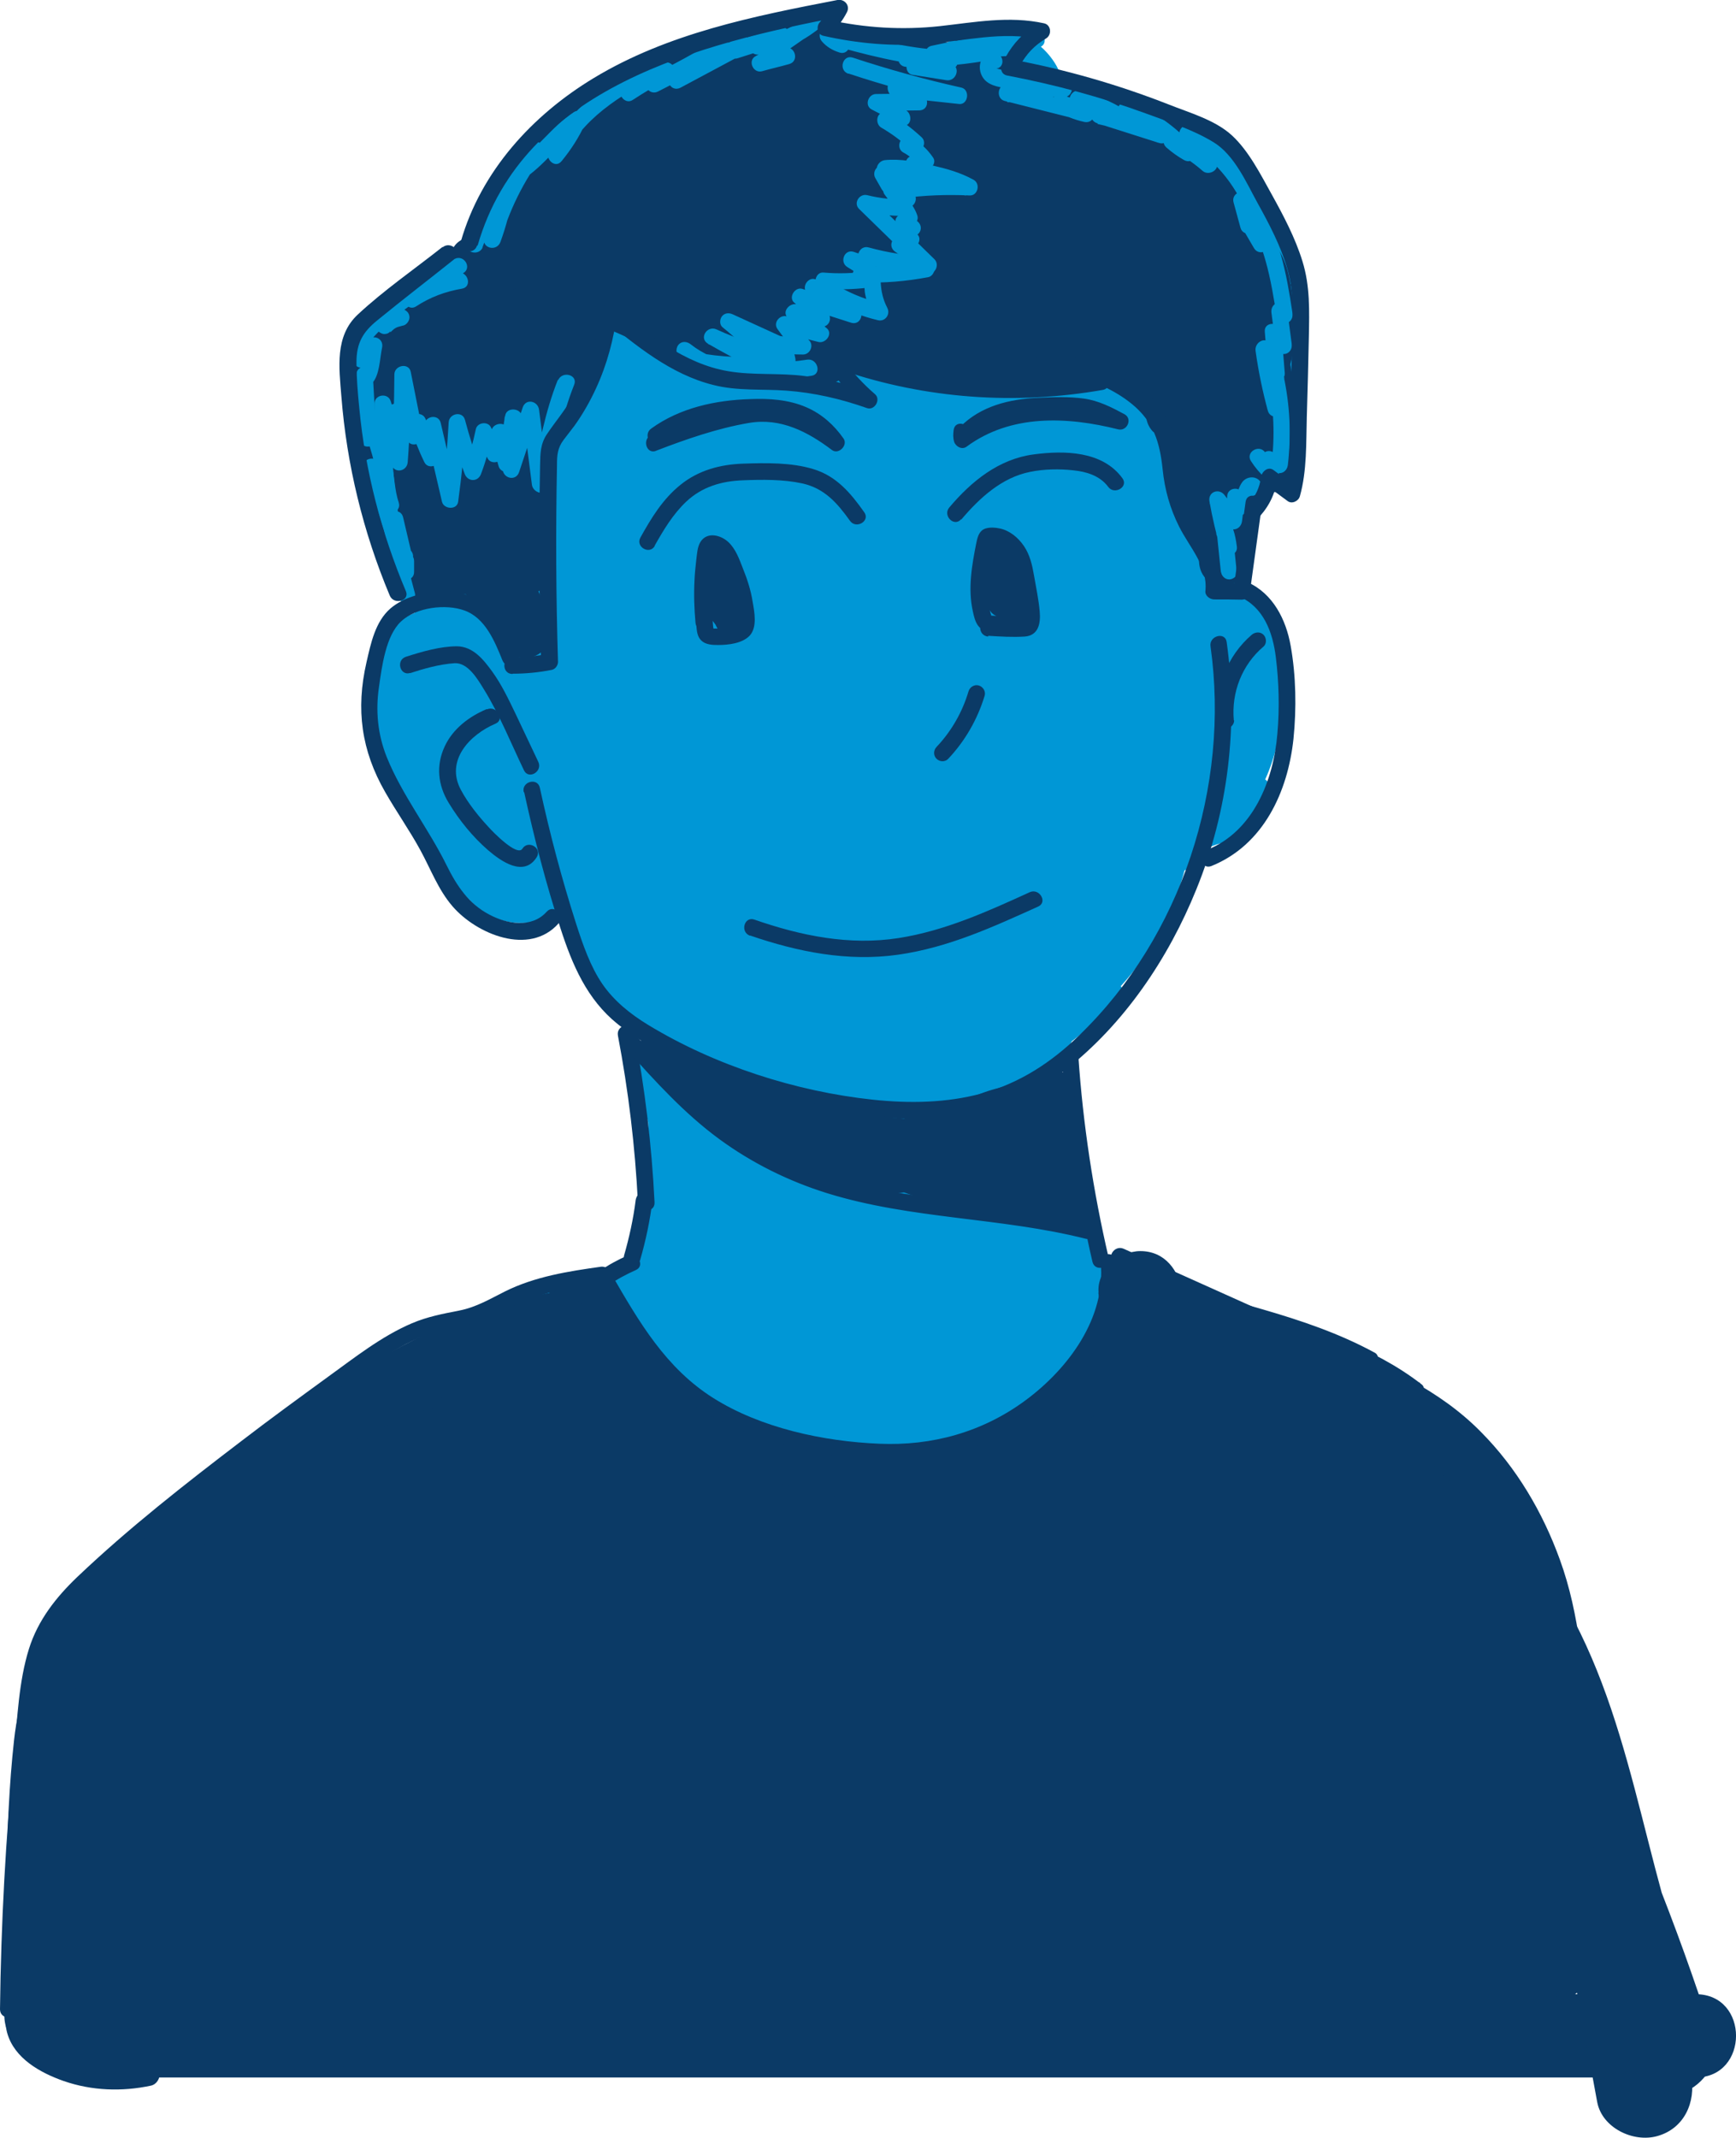 <?xml version="1.0" encoding="UTF-8"?><svg id="Layer_1" xmlns="http://www.w3.org/2000/svg" viewBox="0 0 67.79 83.47"><defs><style>.cls-1{fill:#0073b6;}.cls-2{fill:#0097d6;}.cls-3{fill:#0b3a66;}</style></defs><path class="cls-1" d="m20.86,29.55c.12,0,.12-.19,0-.19s-.12.19,0,.19h0Z"/><path class="cls-2" d="m18.4,11.92l-1.13.57,3.82,2.94c.21-.84.61-1.58,1.2-2.21,1.31-1.74-.89-4.67-2.94-3.82-1.88.77-3.4,1.69-4.85,3.13-.87.86-.92,2.11-.41,3.15s.88,2.05,1.2,3.19l4.76-2.01c-.5-.88-1.03-1.71-1.61-2.54-1.66-2.38-5.45-.97-4.76,2.01.83,3.58,1.79,7.07,4.04,10.04,1.4,1.85,5.02,1.55,4.85-1.31-.14-2.42-.86-5.44-.25-7.82.57-2.24,2.78-4.61,4.04-6.53,1.64-2.5-2.03-5.24-4.09-3.15-3.55,3.6-2.91,11.52.33,15.13,1.14,1.27,3.27.84,4.09-.53s1.5-2.8,1.9-4.34c.08-.3.12-1.63.35-1.82.89-.73,2.26.6,2.26.61l1.2-1.56c-.64.1-1.27-.02-1.88-.36l.53,4.09.47-.52c2.24-2.48-1.43-6.18-3.68-3.68l-.47.52c-1.01,1.12-1.09,3.36.53,4.09,2.27,1.03,6.42,2.12,8.07-.58,1.39-2.27-.6-5.31-2.31-6.76-2.04-1.72-4.98-2.21-7.32-.73-2.88,1.81-2.52,5.72-4.13,8.4l4.09-.53c-1.19-1.33-1.67-6.41-.33-7.77l-4.09-3.15c-1.58,2.41-3.79,4.94-4.56,7.77s-.1,6.27.07,9.2l4.85-1.31c-2-2.64-2.78-5.62-3.51-8.79l-4.76,2.01c.58.83,1.11,1.66,1.61,2.54,1.46,2.55,5.56.85,4.76-2.01-.43-1.55-1.01-3-1.72-4.44l-.41,3.15c.7-.82,1.55-1.41,2.55-1.79l-2.94-3.82c-.83,1.1-1.31,2.15-1.72,3.45-.73,2.29,1.91,3.91,3.82,2.94l1.13-.57c2.99-1.51.36-6.01-2.63-4.5h0Z"/><path class="cls-2" d="m22.74,11.69c1.73-2.55,3.35-4.45,6.41-5.35,2.1-.62,4.2.44,6.42.36,3.34-.12,3.36-5.33,0-5.21-1.73.06-3.16-.7-4.86-.73s-3.34.64-4.83,1.24c-3.48,1.4-5.57,4.01-7.63,7.06-1.88,2.78,2.63,5.39,4.5,2.63h0Z"/><path class="cls-2" d="m39.72,6.09s.1-.07.16-.09l-.62.26s.09-.03.13-.04l-3.3-2.51v.05c.03-.23.06-.46.09-.69,0,.03-.02.06-.03.09l.26-.62-.02.04-.26.62-.09.69.09.69c.08.34.24.63.47.89.12.2.27.35.47.47.16.16.35.27.57.33.2.12.42.18.66.18.35.08.69.06,1.04-.05.09-.04.18-.07.28-.11l-2.53-4.35c-.43.41-.67.88-.87,1.43-.12.34-.18.72-.14,1.08-.01.36.06.69.22,1,.1.32.28.6.54.84.24.25.52.43.84.54.31.16.64.24,1,.22.67-.03,1.37-.25,1.84-.76l.41-.53c.24-.41.35-.84.36-1.31,0-.06,0-.12,0-.18l-.09.69c0-.07.03-.14.05-.21l-.26.62c.03-.07.06-.13.11-.19l-.41.53s.06-.06.09-.09l.41-.53c.19-.3.29-.62.31-.97.06-.23.06-.46,0-.69-.02-.35-.12-.67-.31-.97-.24-.38-.56-.69-.93-.93-.3-.19-.62-.29-.97-.31-.35-.08-.69-.06-1.04.05-.09.04-.18.07-.28.11l2.94,3.82c.07-.11.12-.23.16-.35.05-.12.1-.24.15-.36.08-.25.08-.52.11-.79,0-.47-.12-.91-.36-1.31-.16-.3-.39-.55-.67-.73-.25-.23-.55-.39-.89-.47-.46-.12-.92-.12-1.38,0-.32.07-.65.2-.91.39-.3.16-.55.39-.73.67-.23.25-.39.55-.47.89-.11.35-.12.69-.05,1.04.02.35.12.67.31.97.36.56.89,1.05,1.56,1.2l.69.09c.47,0,.91-.12,1.31-.36h0Z"/><path class="cls-2" d="m40.6,8.34c3.82.4,5.72,3.53,4.72,7.2-.46,1.69.83,3.22,2.51,3.3h.22c-.84-.63-1.67-1.26-2.51-1.9l.08.21,1.2-2.94c-.62.33-1.06.74-1.35,1.38-.78,1.69.11,3.99,2.25,3.92h.39c2.81-.11,3.69-4.53.69-5.13-.49-.1-.97-.19-1.46-.29-1.53-.3-3.43.71-3.3,2.51.1,1.39.3,2.81-.33,4.12-1.45,3,3.04,5.65,4.5,2.63,1.07-2.21,1.23-4.31,1.04-6.75l-3.3,2.51c.49.1.97.19,1.46.29l.69-5.11h-.39c.75,1.32,1.5,2.62,2.25,3.93l-.51.49c.94-.5,1.58-1.9,1.2-2.94l-.08-.21c-.42-1.13-1.28-1.85-2.51-1.91h-.22c.84,1.09,1.67,2.19,2.51,3.29.87-3.2.47-7.15-1.51-9.92-1.85-2.57-5.24-3.56-8.22-3.87-3.33-.35-3.3,4.86,0,5.21h0Z"/><path class="cls-2" d="m30.27,12.71c-.74-1.06-2.19-2.3-.47-3.46.9-.61,2.72-.24,3.67-.09,2.38.38,5.02,1.07,7.02,2.43l1.31-4.85c-4.29-.03-9.91-1.54-13.32,1.76-1.37,1.32-.77,3.92,1.15,4.35s3.94.79,5.95.95,4.7-.39,5.98,1.56l-.26-2.01c.33-1.22-.61-.56-1.5-.44-.98.13-1.98.16-2.96.25-1.62.15-3.19.38-4.76.8l2.53,4.35c1.83-1.54,6.16-5.75,8.79-5.37l-1.56-1.2c.11.25-.88,2.69-.97,2.85-.8,1.46-1.9,2.32-3.43,2.84-1.29.44-2.2,0-3.15,1.09-1.91,2.2,2.51-1.02,2.78.56.06.37-1.99.48-2.51.41-1.69-.2-2.98-1-3.81-2.52-.34-.63-.71-3.79-1.69-3.14.11-.07.74,3.4.75,3.64.21,3.33,5.41,3.35,5.21,0s-1.01-8.43-4.95-9.11c-3.69-.64-5.54,3.18-5.32,6.27.28,3.99,2.71,7.95,6.51,9.41,3.25,1.25,8.93.98,10.95-2.31,4.36-7.08-9.25-11.16-12.91-5.23-2.04,3.31,1.15,5.97,4.25,6.37,4.23.55,8.51-1.01,11.03-4.48,1.65-2.28,4.39-9.13.2-10.48-4.64-1.5-10.68,4.04-13.85,6.71-2.07,1.74.16,4.98,2.53,4.35,2.92-.78,14.28.09,12.86-5.63-1.47-5.93-11.13-4.58-15.31-5.53l1.15,4.35c1.44-1.39,7.77-.25,9.64-.23,2.71.02,3.37-3.46,1.31-4.85-4.08-2.77-11.04-4.52-15.74-2.45-5.18,2.28-4.4,6.7-1.61,10.69,1.9,2.73,6.42.13,4.5-2.63h0Z"/><path class="cls-2" d="m14.8,25.7c-.66,3.5,1.2,7.15,3.69,9.59,1.16,1.14,3.28.97,4.09-.53,1.3-2.41,2.36-4.88,3.22-7.48.72-2.17-1.94-4.09-3.82-2.94-1.1.67-2.02,1.43-2.96,2.33l4.09,3.15c.85-1.73,2.17-2.61,3.86-3.4.41-.19,4.51-1.75,4.51-1.74v-2.63c-.78,1.04-4.6,1.81-5.86,2.57-1.42.86-2.5,1.81-3.32,3.27l4.76.62c-.26-.81-1.61-4.92-.77-5.61l-2.53.67c2.09.6,6.48,4.38,7.15,6.4l.26-2.01c-.8,1.7-2.27,3.53-3.35,5.09l2.94-1.2c-.69-.18-3.16-1.57-3.53-2.15-1.28-2.04-5.06-1.4-4.85,1.31.13,1.62.25,3.24.38,4.86l4.85-1.31-.89-1.27c-1.56-2.22-5.93-.93-4.76,2.01,1.05,2.61,2.24,4.59,4.81,5.92,1.63.84,4.25,2.22,6.09,1.66,4.22-1.27,3.65-9.76,2.91-12.91-.85-3.58-4.17-6.99-7.5-3.5-3.72,3.89-.44,9.03,2.66,11.99,2.42,2.31,6.11-1.36,3.68-3.68-.6-.57-4.25-4.19-2.5-4.7l-2.01-.26c1.53.76.72,4.95.82,6.08.12,1.31.44,1.3-.33,1.29-1.55-.03-3.12-2.05-3.61-3.27l-4.76,2.01.89,1.27c1.34,1.91,5.07,1.49,4.85-1.31-.13-1.62-.25-3.24-.38-4.86l-4.85,1.31c1.27,2.01,4.35,3.94,6.64,4.54,1.19.31,2.27-.23,2.94-1.2,1.62-2.33,4.53-5.11,3.26-8.15s-4.85-5.6-7.51-7.46c-7.39-5.17-7.62,4.93-6.03,9.82.67,2.06,3.62,2.65,4.76.62,1.8-3.22,6.95-2.9,9.18-5.85.52-.69.47-1.94,0-2.63-3.96-5.88-15.07.47-17.37,5.14-1.27,2.59,1.87,5.28,4.09,3.15.55-.61,1.19-1.11,1.9-1.51l-3.82-2.94c-.72,2.18-1.61,4.22-2.69,6.24l4.09-.53c-.6-.58-2.51-3.68-2.36-4.52.61-3.27-4.4-4.68-5.02-1.38h0Z"/><path class="cls-2" d="m44.82,26.04l-1.7.49-.29-1.19c-.61-1.43.58-2.91-1.38-3.11-1.66-.17-.98.76-1.02,2.16-.02.81.11,2.28-.13,3.01l2.51-1.91c-1.26.12-6.16-.37-7.06-1.19-2.13-1.91-5.68.52-4.09,3.15.89,1.47,1.74,2.95,2.57,4.46,1.04,1.9,4.3,1.58,4.76-.62.43-2.04.75-4.08,1.03-6.14h-5.21c.22,4.25-.63,8.71-1.02,12.95-.22,2.41,2.91,3.21,4.44,1.84,2.54-2.27,4.29-5.11,6.26-7.86s-2.51-5.25-4.5-2.63c-1.7,2.25-3.09,4.58-4.27,7.13-1.05,2.26,1.15,4.94,3.56,3.56,2.65-1.52,4.59-3.62,6.5-5.98l-4.44-1.84c-.28,3.04-3.98,4.94-6.6,4.89-3.35-.06-3.35,5.14,0,5.21,5.76.11,11.27-4.24,11.81-10.1.2-2.16-3.05-3.56-4.44-1.84-1.62,2-3.18,3.87-5.45,5.16l3.56,3.56c1.18-2.56,2.58-4.89,4.27-7.13l-4.5-2.63c-1.71,2.39-3.24,4.83-5.45,6.81l4.44,1.84c.39-4.24,1.24-8.7,1.02-12.95-.18-3.44-4.77-3.24-5.21,0-.21,1.61-.51,3.17-.84,4.76l4.76-.62c-.82-1.51-1.68-2.99-2.57-4.46l-4.09,3.15c1.52,1.36,2.86,1.52,4.89,1.84,1.82.29,4.02,1.05,5.85.87,1.21-.12,2.12-.74,2.51-1.91,1.07-3.19,1.07-10.1-2.76-11.68-4.52-1.86-5.45,4.05-5.13,7.09.43,4.08,1.92,9.18,6.83,9.37s6.58-4.68,5.58-8.91c-.77-3.26-5.79-1.88-5.02,1.38h0Z"/><path class="cls-2" d="m32.88,44.62c2.04.8,4.11,1.39,5.98-.2.61-.52,1.06-1.18,1.48-1.86.23-.38.44-.76.66-1.14.15-.25.3-.51.44-.76.24-.42.29-.51.15-.25l-1.15.67.23-.07-3.2-3.2c-.44,1.08-1.05,2.08-1.72,3.03-.81,1.15-.21,2.89.93,3.56,1.3.76,2.75.22,3.56-.93.94-1.34,1.63-2.76,2.25-4.28.76-1.88-1.45-3.72-3.2-3.2s-2.31,1.98-3.12,3.38c-.17.28-.37.57-.51.87-.3.64-.07,0,.02.17.28-.07.32-.13.12-.18l-.39-.14c-.38-.16-.76-.32-1.15-.47-1.31-.51-2.86.56-3.2,1.82-.41,1.47.5,2.69,1.82,3.2h0Z"/><path class="cls-2" d="m24.91,42.65c.44,1.11.71,2.16.76,3.35h5.21c-.13-.98-.26-1.95-.39-2.93-.42-3.21-5.19-3.46-5.21,0,0,1.41.36,3.52-.03,4.89-.33,1.13-1.5,1.94-2.05,3.01-1.53,2.97,2.96,5.61,4.5,2.63.81-1.57,2.22-2.54,2.62-4.36.43-1.96.17-4.17.18-6.16h-5.21c.13.98.26,1.95.39,2.93.42,3.21,5.34,3.45,5.21,0-.06-1.65-.33-3.2-.94-4.74-1.22-3.08-6.25-1.74-5.02,1.38h0Z"/><path class="cls-2" d="m23.29,49.73c-7.9,2.57-16.92,7.14-21.37,14.55-1.73,2.88,2.77,5.5,4.5,2.63,3.73-6.22,11.63-10,18.26-12.16,3.17-1.03,1.81-6.06-1.38-5.02h0Z"/><path class="cls-2" d="m4.19,73.07v2.59c-.01,3.37,5.01,3.32,5.2,0s1.08-6.26,2.75-9.18l-2.94,1.2c.51.21,4.62,2.41,4.03,2.44-.42.03.16-2.19.51-3.2,1.06-3.06,3.29-5.4,6.04-6.99l-3.56-3.56c-3.22,5.32-11.41,12.26-9.01,19.39.38,1.13,1.31,1.87,2.51,1.91,2.31.09,4.26-1.3,6.3-2.22,4.01-1.8,7.61-1.77,11.39.54l.62-4.76c-5.54.87-11.14.04-16.68.95-3.31.54-1.89,5.53,1.38,5.02,4.39-.69,8.79-1.15,13.24-1.33,3.41-.14,8.44-.85,11.65.45l.69-5.11c-3.5.34-6.93.34-10.41-.32-2.62-.5-9.64-1.77-10.16-4.88l-2.51,3.3c5.74-.48,11.41-.37,17.13.32,2.99.36,3.41-4.32.69-5.11-4.45-1.3-8.84-2.76-13.18-4.38l-.69,5.11c2.8-.09,5.28.54,7.58,2.19,1.57,1.13,1.32,1.18,3.14,1.48,4,.66-3.84-.87-3.08-.66-.79-.21-6.86-3.47-6.33-4.18s4.95,1.56,5.28,1.77c1.38.87,2.48,1.97,3.54,3.21l3.15-4.09c-.8-.35-6.76-3.84-6.34-4.75l-2.25,1.29c1.3.58,2.32,1.49,3.05,2.72,1.71-1.49,1.47-2.63-.72-3.41-.96-2.42-1.67-2.55-2.14-.38,2.03-.53,4.04-.44,6.03.27l.67-2.53c.29-.33-7.96-3.84-9.63-3.73l.69,5.11c3.23-.87,17.76-.43,15.58,5.42-.55,1.49-2.7,2.7-4.01,3.27-.69.3-4.73.85-4.81,2,.06-.93,10.82-2.02,11.97-.94l1.84-4.44c-1.79-.14-8.65-.75-9.53-2.87l-1.82,3.2c2.13-.39,4.16-.6,6.31-.46.78.05,4.51.33,4.71.49-.6-.45-7.88,1.31-9.42,1.47-2.68.27-3.81,4.52-.69,5.11,6.31,1.2,12.63,2.39,18.94,3.59l.69-5.11c-5.04.52-10.08.84-15.15.96l.69,5.11c4.78-.95,9.51-.55,14.34-.42,2.32.06,5.68.39,6.88-2.24,1.95-4.24-5.46-9.52-8.87-10.43-4.18-1.13-7.59,2.41-5.14,6.36,1.52,2.45,4.53,2.88,6.77,4.38,2.09,1.4,3.31,3,6.07,2.54.92-.15,1.52-1.02,1.82-1.82,3.01-8.25-1.75-20.08-10.6-22.01-1.78-.39-3.92,1.22-3.2,3.2.68,1.87,1.67,2.8,2.97,4.26,2.26,2.55,2.85,5.55,3.4,8.82l5.02-1.38c-.8-3.73-1.88-9.64-6.17-10.82-3.01-.83-9.88-.3-11.79,2.56-.48.73-.49,1.9,0,2.63,2.27,3.36,11.68,6.5,11.58-.19-.11-6.99-13.12-9.15-18.07-9.12-2.07.01-3.67,2.97-1.84,4.44,4.99,4.03,10.28,7.42,16.09,10.16,2.99,1.41,5.61-2.87,2.63-4.5-3.33-1.82-6.66-3.63-9.99-5.45-2.88-1.57-8.15-2.7-6.16-6.63,1.51-2.97-2.91-5.6-4.5-2.63s-3.23,6.08-4.85,9.12l4.76,2.01c1.43-3.87,3.14-7.53,5.16-11.13h-4.5c1.73,4.08,3.45,8.17,5.18,12.25,1.1,2.59,4.7.97,4.85-1.31l.46-6.87-5.11.69,2.92,8.69,4.76-2.01c-1.68-3.78-2.97-7.64-3.99-11.65-.82-3.25-5.82-1.87-5.02,1.38,1.02,4.19,2.3,8.24,3.86,12.26l4.76-2.01c-2.27-3.79-3.86-7.67-4.93-11.96l-2.51,3.3c.37-.02,3.16,4.84,3.53,5.38,1.32,1.94,5.1,1.47,4.85-1.31s-.64-5.19-1.3-7.76l-4.76,2.01c1.38,2.15,2.6,4.35,3.68,6.66,1.23,2.64,5.89.73,4.76-2.01l-1.36-3.3-3.2,3.2c2.79.92,5.28,2.13,7.75,3.69l.62-4.76c-1.33.21-2.65.21-3.98,0l1.31,4.85c3.42-2.46,7.85,1.27,9.02,4.55.85,2.39,1.11,5.13,1.64,7.61.7,3.28,5.71,1.89,5.02-1.38-1.16-5.46-1.62-10.55-6.33-14.14-3.57-2.71-8.11-3.92-11.97-1.14-2.15,1.55-1.32,4.6,1.31,4.85,1.88.18,3.51.07,5.36-.19,2.37-.33,2.32-3.69.62-4.76-2.85-1.81-5.79-3.16-8.99-4.22-1.74-.57-3.96,1.36-3.2,3.2l1.36,3.3,4.76-2.01c-1.09-2.32-2.3-4.51-3.68-6.66-1.58-2.45-5.51-.92-4.76,2.01.55,2.16.92,4.13,1.12,6.38l4.85-1.31c-1.9-2.81-4-8.2-8.02-7.96-1.7.1-2.94,1.58-2.51,3.3,1.17,4.7,2.97,9.05,5.46,13.2,1.46,2.43,5.86.84,4.76-2.01-1.56-4.02-2.83-8.07-3.86-12.26l-5.02,1.38c1.13,4.45,2.65,8.7,4.51,12.89,1.19,2.69,5.69.78,4.76-2.01l-2.92-8.69c-.95-2.82-4.91-2.26-5.11.69-.15,2.29-.31,4.58-.46,6.87l4.85-1.31c-1.73-4.08-3.45-8.17-5.18-12.25-.78-1.85-3.62-1.55-4.5,0-2.24,3.98-4.11,8.09-5.69,12.37-1.02,2.77,3.38,4.59,4.76,2.01,1.62-3.04,3.23-6.08,4.85-9.12l-4.5-2.63c-1.73,3.42-3.3,6.36.13,9.33,2.16,1.87,5.4,3.06,7.9,4.42,3.33,1.82,6.66,3.63,9.99,5.45l2.63-4.5c-5.38-2.54-10.4-5.61-15.04-9.35l-1.84,4.44c2.6-.02,5.11.26,7.56,1.18,1.44.54,5.53,3.4,3.43.3v2.63c-.8,1.2-.52.37.96.28s3.67-.88,4.99-.12c1.57.91,2.13,5.16,2.49,6.85.71,3.31,5.57,1.87,5.02-1.38-.41-2.45-.87-4.88-1.93-7.15s-3.67-3.83-4.44-5.93l-3.2,3.2c6.12,1.33,9.02,9.98,6.96,15.6l1.82-1.82c-.22.04-3.25-2.98-4.22-3.23-.59-.16-2.37-.79-2.63.38.02-.08,4.5,3.58,4.65,4.4l.67-2.53c-1.2,1.26-8.23-.04-9.92-.04-2.91,0-5.74.27-8.6.84s-2.22,5.18.69,5.11c5.07-.12,10.11-.44,15.15-.96,2.67-.28,3.82-4.52.69-5.11-6.31-1.2-12.63-2.39-18.94-3.59l-.69,5.11c3.96-.4,16.76-.64,15.06-7.48-1.61-6.48-13.41-5.1-18.05-4.24-1.27.23-2.33,1.98-1.82,3.2,2.19,5.28,9.51,6.29,14.55,6.7,2.26.18,3.42-2.97,1.84-4.44-2.71-2.54-6.28-2.07-9.77-1.7-2.89.31-8.32.36-10.2,3.11-1.36,1.99-.65,4.65,1.19,6.06,2.59,1.98,6.88,1.23,9.66.12,4.97-1.99,11.06-8.49,6.34-13.52-5.27-5.61-13.85-7.09-21.02-5.15-2.76.75-2.3,5.3.69,5.11,4.03-.26,9.47,6.64,13.31,2.2.58-.67,1-1.63.67-2.53-1.74-4.73-13.01-6.93-15.27-1.64-1.97,4.62,7,12.81,11.33,9.74,4.68-3.32-3.29-11.61-7.3-11.12-2.54.32-3.32,2.89-2.58,5.07,1.26,3.72,5.13,6.59,8.55,8.09,2.68,1.18,5.16-1.75,3.15-4.09-2.73-3.19-11.52-9.66-15.74-5.39-4.52,4.57,2.3,11.06,6.25,12.63,3.33,1.33,12.97,3.21,11.26-3.42-1.6-6.19-9.96-9.33-15.58-9.15-3.04.09-3.4,4.11-.69,5.11,4.34,1.62,8.73,3.07,13.18,4.38l.69-5.11c-5.72-.69-11.39-.79-17.13-.32-1.81.15-2.8,1.53-2.51,3.3.71,4.29,5.16,5.89,8.83,7.17,5.4,1.89,11.09,2.41,16.76,1.86,3-.29,3.44-4,.69-5.11-3.78-1.53-9.06-.8-13.03-.63-4.91.2-9.77.76-14.62,1.52l1.38,5.02c5.53-.91,11.14-.08,16.68-.95,2.33-.37,2.37-3.69.62-4.76-2.95-1.8-6.16-2.82-9.65-2.62-1.73.1-3.38.54-4.99,1.17s-4,2.47-5.69,2.41l2.51,1.91c-1.62-4.8,6.21-11.6,8.49-15.37,1.36-2.25-1.33-4.85-3.56-3.56-4.18,2.42-7.28,6.12-8.64,10.8-.76,2.62-1.87,8.05,1.69,9.26,2.93,1,7.37-2.24,8.19-4.96,1.4-4.65-4.6-6.54-7.81-7.87-1.04-.43-2.42.29-2.94,1.2-2.12,3.71-3.21,7.55-3.46,11.81h5.21v-2.59c.01-3.35-5.19-3.36-5.2,0h0Z"/><path class="cls-3" d="m16.41,16.06v2.58c.63-.09,1.27-.17,1.91-.26-.54-1.62-.84-3.26-.9-4.96-.04-1.06-1.66-1.37-1.92-.26-.12.52-.31.94-.61,1.39l1.78.23c-.13-.61-.14-1.21-.02-1.82.09-.47-.13-1.12-.68-1.2-4.6-.67-1.12,9.14-.43,10.97.19.51.64.81,1.2.68.64-.14,1.48-.39,2.09-.01.53.33.61,1.06.73,1.62l1.78-.75c-.27-.38-.54-.76-.8-1.14-.2-.28-.68-.75-.74-1.09-.1-.61.63-1.72.9-2.26l-1.78-.23c.36.9.54,1.8.54,2.77l1.92-.26c-.68-1.64-1.36-3.28-2.44-4.71-.64-.84-2.07-.39-1.78.75.11.43.21.87.32,1.3l.16.65c.02.53.29.52.81-.03.03-.18-.4-.85-.46-1.05-.11-.31-.19-.63-.27-.95-.35-1.43-.59-2.85-1.22-4.2-.46-1-2.13-.29-1.78.75s.73,2.03,1.17,3.02c.36.81.72,1.97,1.6,2.35.51.22,1.32.11,1.43-.58.27-1.71.55-3.43.82-5.14h-1.88c.67,1.71,1.29,3.43,1.84,5.18.39,1.23,2.06.7,1.88-.52-.12-.81-.21-1.63-.27-2.45-.03-.34-.05-.68-.06-1.02-.01-.23-.02-.45-.03-.68.07-.48-.06-.47-.38.04l-1.24-.94c-.07.82-.24,1.58-.51,2.36-.3.89,1.01,1.71,1.63.95,1.57-1.92,3.05-3.92,3.23-6.48h-1.95c.05,1.37-.25,2.69-.95,3.88-.74,1.25-1.87,2.02-3,2.89l1.43,1.1c.69-2.51,1.48-4.99,2.38-7.43.38-1.04-1.27-1.72-1.78-.75-.41.77-.85,1.51-1.34,2.22-.46.68-.97,1.5-1.68,1.93l1.47.84c.02-1.69.56-3.23,1.56-4.59.58-.79-.55-1.86-1.34-1.34s-1.6,1.06-2.38,1.61c-.62.44-1.2.94-1.32,1.73-.17,1.11,1.1,1.66,1.78.75.86-1.14,2.11-1.8,2.99-2.91.75-.95,1.29-2.05,2.21-2.86l-1.67-.69c.18,1.99-.41,4.15-.73,6.11-.2,1.22,1.47,1.73,1.88.52.24-.71.5-1.4.82-2.08.25-.55.52-1.44.97-1.83h-1.38l.06.05-.25-.95-.02.06c-.41,1.19,1.48,1.7,1.88.52l.02-.06c.1-.29,0-.75-.25-.95l-.06-.05c-.44-.34-.94-.38-1.38,0-.59.52-.95,1.52-1.28,2.23-.38.83-.72,1.68-1.01,2.55l1.88.52c.18-1.13.37-2.27.53-3.4.16-1.07.36-2.15.26-3.23-.08-.85-1-1.27-1.67-.69-1,.88-1.54,2.06-2.37,3.07-.45.55-1.03.93-1.57,1.37-.61.5-1.08,1.1-1.55,1.72l1.78.75c.08-.54.8-.82,1.22-1.1.53-.36,1.06-.72,1.59-1.08l-1.34-1.34c-1.2,1.62-1.81,3.56-1.83,5.57,0,.74.84,1.22,1.47.84,1.67-1,2.83-3.18,3.72-4.86l-1.78-.75c-.9,2.44-1.69,4.92-2.38,7.43-.2.75.73,1.65,1.43,1.1,1.4-1.07,2.79-2.04,3.7-3.59.87-1.47,1.28-3.16,1.22-4.86-.05-1.26-1.87-1.25-1.95,0-.14,1.98-1.45,3.62-2.66,5.1l1.63.95c.32-.94.49-1.89.58-2.88.06-.68-.67-1.04-1.24-.94-1.19.22-1.07,1.61-1.03,2.52.07,1.34.21,2.66.41,3.99l1.88-.52c-.55-1.75-1.17-3.48-1.84-5.18-.31-.78-1.71-1.06-1.88,0-.27,1.71-.55,3.43-.82,5.14l1.43-.58c-.45-.2-.84-1.5-1.03-1.95-.32-.73-.59-1.49-.84-2.25l-1.78.75c.94,2.03.67,4.89,2.24,6.61.67.73,1.91.91,2.46-.09s-.21-2.7-.47-3.74l-1.78.75c.98,1.29,1.63,2.75,2.25,4.24.39.95,1.92.93,1.92-.26s-.2-2.23-.61-3.28c-.28-.7-1.38-1.06-1.78-.23-.47.96-1.2,2.2-1.19,3.29s1.21,2.29,1.83,3.17,2.01.36,1.78-.75-.6-2.2-1.62-2.8c-1.12-.65-2.4-.45-3.59-.18l1.2.68c-.53-1.4-1.05-2.81-1.4-4.26-.17-.72-.31-1.44-.36-2.17-.02-.33-.03-.65-.02-.98s.27-1.08-.19-1.14l-.68-1.2c-.19.97-.19,1.89.02,2.86.19.88,1.34.88,1.78.23.39-.57.65-1.18.8-1.85l-1.92-.26c.06,1.87.38,3.7.97,5.48.34,1.02,1.92.88,1.92-.26v-2.58c0-1.26-1.94-1.26-1.95,0h0Z"/><path class="cls-3" d="m20.27,9.29c1.16-1.81,2.73-3.26,4.63-4.26,1.05-.56,2.14-1.05,3.22-1.56s2.07-1.01,3.29-.96l-.49-1.82c-1.77,1.1-3.86,1.5-5.64,2.56s-3.31,2.57-4.79,4.05c-.79.79.22,2.08,1.18,1.53.48-.27.96-.48,1.49-.63.25-.07.5-.13.75-.17.09-.01.64-.09.61-.1l-.45-.58.03.11.45-1.1c-1.96.89-3.81,2-5.53,3.31l1.18.15c-.53-.53-1.18-.69-1.9-.55-1.23.24-.71,2.12.52,1.88,0,.02,0,.03,0,.05.27.28.85.41,1.18.15,1.72-1.31,3.56-2.41,5.53-3.31.38-.17.56-.72.45-1.1-.33-1.13-1.57-.95-2.49-.81-1,.15-1.94.51-2.82,1.01l1.18,1.53c1.41-1.41,2.84-2.86,4.59-3.86s3.74-1.39,5.45-2.45c.84-.52.47-1.78-.49-1.82-1.35-.06-2.52.39-3.72.96-1.26.6-2.54,1.17-3.77,1.83-2.18,1.16-4,2.88-5.33,4.96-.68,1.06,1.01,2.04,1.69.99h0Z"/><path class="cls-3" d="m23.43,12.73c1.34.47,2.55,1.29,3.93,1.68,1.49.41,3.09.29,4.6.58.76.15,1.35-.44,1.2-1.2-.07-.3-.07-.6-.01-.9l-.98.98c.53-.04.94.03,1.44.21v-1.88l-.87.13c-.95.14-.91,1.71,0,1.88,2.04.38,4.08.68,6.14.89,1.63.16,3.24.29,4.54-.88.44-.39.36-1.27-.2-1.53-.3-.14-.55-.28-.82-.48l-.49,1.82c.96.07,1.89.23,2.82.47l-.68-.68.13.4.94-1.24c-.35.07-.67.01-.99-.17l-.75,1.78c.89.31,1.94.75,2.29,1.7l1.63-.95c-.65-.59-1.24-1.21-1.78-1.89l-1.38,1.38c.57.53,1.1,1.08,1.61,1.68l1.38-1.38-2.09-1.74c-.96-.8-2.35.57-1.38,1.38l2.09,1.74c.96.8,2.2-.42,1.38-1.38-.51-.59-1.04-1.15-1.61-1.68-.94-.88-2.15.42-1.38,1.38.54.69,1.13,1.31,1.78,1.89s2,.03,1.63-.95c-.62-1.67-2.04-2.5-3.66-3.07-1.04-.37-1.73,1.28-.75,1.78.65.33,1.24.49,1.97.44.6-.04,1.15-.59.94-1.24-.3-.92-.66-1.07-1.57-1.27-.85-.18-1.71-.29-2.58-.35-1.05-.07-1.21,1.31-.49,1.82.27.19.52.34.82.48l-.2-1.53c-.94.85-2.87.35-4,.22-1.6-.18-3.2-.43-4.78-.73v1.88l.87-.13c1.06-.15.79-1.59,0-1.88-.64-.24-1.27-.33-1.95-.28-.57.04-.92.42-.98.98-.05.5-.01.93.08,1.42l1.2-1.2c-1.51-.29-3.12-.19-4.6-.58-1.37-.37-2.59-1.21-3.93-1.68-1.19-.42-1.7,1.47-.52,1.88h0Z"/><path class="cls-3" d="m45.04,16.85c.59.62.74,1.49.98,2.28.27.9.9,1.82.82,2.78h1.95c-.07-1.53-.18-3.16.61-4.53l-1.82-.49c0,.56.01,1.13.02,1.69.01,1.05,1.76,1.38,1.92.26.09-.62.23-1.22.44-1.81l-1.63.43c.28.31.39.65.46,1.06.18,1.08,1.98.83,1.92-.26-.08-1.39-.27-2.76-.59-4.11l-1.88.52.51,1.43c.42,1.19,2.13.72,1.88-.52-.3-1.52-.51-3.04-.62-4.58-.09-1.24-1.94-1.27-1.95,0-.03,2.07-.17,4.21-.99,6.14l1.78.23c-.66-1.74-.94-3.57-1.2-5.4-.08-.52-.74-.81-1.2-.68-.56.15-.76.68-.68,1.2.16,1.13.41,2.24.74,3.34.38,1.23,2.07.7,1.88-.52-.24-1.53-.4-3.06-.51-4.6l-1.82.49c.47,1.01.91,2.04,1.32,3.07l1.78-.75c-.66-1.41-1.16-2.87-1.53-4.38-.29-1.22-2.18-.7-1.88.52.4,1.68.99,3.29,1.72,4.85.47.99,2.19.28,1.78-.75-.47-1.19-.98-2.38-1.52-3.54-.41-.87-1.88-.45-1.82.49.12,1.72.31,3.42.58,5.12l1.88-.52c-.34-1.09-.59-2.2-.74-3.34l-1.88.52c.26,1.83.54,3.66,1.2,5.4.26.68,1.42,1.09,1.78.23.97-2.27,1.23-4.67,1.26-7.12h-1.95c.13,1.71.36,3.41.69,5.1l1.88-.52-.51-1.43c-.42-1.18-2.17-.72-1.88.52s.45,2.38.52,3.59l1.92-.26c-.13-.74-.47-1.37-.97-1.92-.52-.58-1.41-.22-1.63.43-.2.59-.35,1.19-.44,1.81l1.92.26c0-.56-.01-1.13-.02-1.69-.01-.96-1.33-1.34-1.82-.49-.97,1.69-.97,3.63-.88,5.52.06,1.27,1.84,1.24,1.95,0s-.61-2.34-.94-3.48c-.31-1.08-.64-2.13-1.42-2.96-.86-.91-2.24.47-1.38,1.38h0Z"/><path class="cls-3" d="m41.31,12.13l1.12.74,2.07-5c-4.68.43-9.4.36-14.04-.41-.83-.14-1.86-.79-2.61-.85-1.08-.94-1.3-.62-.65.94-.23,1.49.15,1.84,1.15,1.08,1.16.07,2.78-.97,4.11-1,1.77-.04,3.89.38,4.97,1.93l2.53-4.41c-2.56.09-4.91-.14-7.41-.77l-.78,5.75c4.12-.3,11.39-2.08,12.77,3.2.87,3.35,5.49,2.39,5.75-.78l.12-1.45h-5.86c.17.77.21,1.55.12,2.33l5.75-.78c-.89-3.34-1.02-5.94-4.28-7.83-1.59-.92-3.45-1.54-5.23-1.95-2.29-.53-5.38-.16-7.48-1.21l-1.48,5.46c1.57.11,3.14.22,4.71.34,3.76.27,3.74-5.59,0-5.86-1.57-.11-3.14-.22-4.71-.34-2.87-.2-4.04,4.18-1.48,5.46,2.14,1.07,4.12,1.11,6.45,1.4,1.8.22,4.89.52,6.25,1.76,1.14,1.04,1.22,2.96,1.59,4.33.86,3.24,5.66,2.5,5.75-.78.08-.78.04-1.56-.12-2.33-.49-3.68-5.54-3.85-5.86,0l-.12,1.45,5.75-.78c-.77-2.96-1.71-6.11-4.86-7.28-4.03-1.49-9.41-.52-13.55-.22-3.15.23-4.14,4.89-.78,5.75,2.99.76,5.87,1.09,8.96.98,2.06-.07,3.85-2.49,2.53-4.41-2.58-3.74-6.92-5.18-11.38-4.73-2.88.29-9.31,1.74-9.49,5.48-.15,3.12,4.08,5.22,6.65,5.8,5.09,1.14,11.08,1.06,16.24.58,2.33-.21,4.12-3.16,2.07-5-1.29-1.16-2.09-1.61-3.7-2.25-3.51-1.39-5.03,4.28-1.56,5.65h0Z"/><path class="cls-3" d="m38.17,2.1c.7-.17,1.4-.25,2.12-.25l-.16-.61c-.4.25-.81.51-1.21.76l-.07.04c.14.02.17.02.08-.02-.04-.03-.1-.05-.14-.07-.11-.06-.22-.11-.33-.17s-.22-.11-.33-.17l-.14-.07-.09-.05c-.05-.03-.06-.03-.03-.01l.08.14v-.02c0,.06,0,.12,0,.17v-.02c-.13.08-.26.15-.39.23.26.04.52.07.78.11l.37.05.21.03h.1s.05.02.02.02l-.12-.12s-.01-.09-.02-.01c0,.04,0,.09,0,.13,0,.08,0,.16,0,.24,0,.16.01.32.02.48s.12.3.28.32c.17.02.29-.08.36-.23.12-.29.29-.57.5-.81.11-.13.13-.33,0-.46-.12-.12-.34-.13-.46,0-.29.33-.5.69-.67,1.1l.64.09c0-.25-.02-.49-.03-.74,0-.13,0-.27-.06-.39s-.18-.19-.31-.22c-.24-.05-.49-.07-.73-.1s-.49-.07-.73-.1c-.18-.03-.34.04-.4.23-.13.37.34.53.6.65.14.07.28.14.42.21s.29.17.44.21c.18.05.33-.02.48-.12l.4-.25c.26-.17.53-.33.79-.5s.16-.61-.16-.61c-.77,0-1.54.09-2.29.28-.41.1-.23.73.17.63h0Z"/><path class="cls-3" d="m42.38,14.77c.43,0,.87,0,1.3-.01l-.16-.61s-.06.03-.09.04c.08-.03,0,0-.01,0-.05.02-.11.04-.16.06-.1.03-.21.06-.31.08-.05.01-.1.02-.15.03-.02,0-.03,0-.05,0,.05,0,.05,0,.01,0-.02,0-.05,0-.07,0-.11.01-.22.02-.34.01-.17,0-.33.15-.33.33s.14.32.33.33c.52,0,1.02-.11,1.5-.33.12-.06.19-.24.15-.37-.04-.13-.17-.24-.31-.24-.43.02-.87.02-1.3.01-.17,0-.33.15-.33.33s.14.32.33.33h0Z"/><path class="cls-3" d="m21.28,52.33c1.03,2.08,2.74,3.74,4.68,4.98.94.6,1.94,1.09,2.97,1.53.58.25,1.16.5,1.78.64.72.16,1.45.18,2.18.17.85,0,1.67-.74,1.63-1.63s-.72-1.64-1.63-1.63c-.51,0-1.02.01-1.41-.08-.24-.06-.47-.13-.7-.21-.12-.04-.23-.09-.34-.13-.28-.11.16.07-.12-.05-.94-.4-1.86-.87-2.72-1.42-.78-.5-1.34-.94-2.03-1.66-.16-.16-.3-.33-.45-.5-.04-.04-.17-.2-.06-.07-.07-.09-.13-.18-.2-.27-.29-.42-.55-.85-.77-1.31-.38-.77-1.52-1.04-2.23-.58-.78.51-.99,1.41-.58,2.23h0Z"/><path class="cls-3" d="m42.97,50.85l.04.4h3.25l-.1-.78c-.11-.87-.67-1.63-1.63-1.63-.81,0-1.72.75-1.63,1.63.11,1.05-.11,1.77-.74,2.69-.53.78-1.48,1.53-2.3,2.09-.47.32-.95.67-1.47.9-.4.18-1.06.3-1.57.38-1.32.22-2.64.41-3.96.62-.87.14-1.35,1.22-1.14,2,.25.93,1.13,1.27,2,1.14,1.49-.23,2.99-.42,4.46-.71s2.62-1.02,3.79-1.86c2.32-1.68,4.5-4.17,4.17-7.26h-3.25l.1.78c.11.87.67,1.63,1.63,1.63.81,0,1.72-.75,1.63-1.63l-.04-.4c-.09-.87-.68-1.63-1.63-1.63-.81,0-1.72.75-1.63,1.63h0Z"/><path class="cls-3" d="m21.27,50.51c-6.38,1.29-11.4,5.89-16.28,9.92-2.43,2-4.09,4.3-4.44,7.49-.39,3.52-.28,7.14-.38,10.68-.06,2.09,3.19,2.09,3.25,0,.09-3.19.12-6.39.29-9.57.07-1.37.31-2.66,1.1-3.81.73-1.07,1.78-1.93,2.78-2.74,4.43-3.58,8.8-7.66,14.54-8.83,2.05-.42,1.18-3.55-.87-3.14h0Z"/><path class="cls-3" d="m5.94,80.91c3.35-.11,6.71-.14,10.06-.07.82.02,1.71-.76,1.63-1.63-.06-.65-.16-1.26-.38-1.87l-1.57,2.06c1.84.09,3.67.17,5.51.26,2.09.1,2.09-3.16,0-3.25-1.84-.09-3.67-.17-5.51-.26-1-.05-1.92,1.09-1.57,2.06.12.33.23.66.26,1l1.63-1.63c-3.35-.06-6.71-.04-10.06.07-2.09.07-2.1,3.33,0,3.25h0Z"/><path class="cls-3" d="m6.06,81.1c20.05,0,40.11,0,60.16,0,2.09,0,2.1-3.25,0-3.25-20.05,0-40.11,0-60.16,0-2.09,0-2.1,3.25,0,3.25h0Z"/><path class="cls-3" d="m66.04,81.06l-1.47-7.97-3.67,1.01c.84,2.1,1.61,4.24,2.3,6.39l3.48-1.47c-2.42-5.22-2.64-11.17-5.48-16.25-1.2-2.14-4.49-.22-3.29,1.92,2.81,5.03,3.07,11.04,5.48,16.25.91,1.96,4.14.57,3.48-1.47-.69-2.16-1.46-4.29-2.3-6.39-.9-2.26-4.12-1.43-3.67,1.01l1.47,7.97c.19,1.01,1.41,1.59,2.34,1.33,1.06-.29,1.52-1.33,1.33-2.34h0Z"/><path class="cls-3" d="m45.05,53.49c1.16.39,2.21.99,3.18,1.74l1.64-2.81-1.32-.64-1.25,2.97c.84.27,1.6.65,2.34,1.14l1.25-2.97c-.81-.29-1.53-.74-2.16-1.32l-1.58,2.72c1.1.17,1.99.99,2.95,1.51,1.08.59,2.23,1.08,3.39,1.49,1.74.62,2.86-2.1,1.25-2.97-1.01-.55-2.02-1.09-3.04-1.64-1.84-1-3.43,1.71-1.64,2.81,2.21,1.36,4.12,3.06,5.78,5.06,1.17,1.41,3.66-.48,2.56-1.97-.95-1.28-1.89-2.55-2.84-3.83l-1.84,2.39c1.75.71,3.31,2.97,3.76,4.73.65,2.54,1.09,5.25,1.07,7.88-.01,2.09,3.24,2.1,3.25,0,0-1.65-.18-3.28-.45-4.91s-.46-3.27-1.03-4.76c-.99-2.6-3.16-5.03-5.74-6.08-1.27-.52-2.66,1.29-1.84,2.39.95,1.28,1.89,2.55,2.84,3.83l2.56-1.97c-1.82-2.2-4-4.07-6.44-5.57l-1.64,2.81c1.01.55,2.02,1.09,3.04,1.64l1.25-2.97c-1.11-.4-2.17-.89-3.18-1.49s-1.96-1.33-3.16-1.51c-.73-.11-1.44.08-1.84.75-.35.61-.27,1.48.25,1.97,1.06.98,2.24,1.68,3.6,2.16,1.81.64,2.73-2.01,1.25-2.97-.97-.64-2.02-1.12-3.12-1.47-1.73-.55-2.93,2.16-1.25,2.97l1.32.64c1.93.93,3.28-1.55,1.64-2.81-1.2-.92-2.53-1.58-3.96-2.06-1.99-.67-2.84,2.47-.87,3.14h0Z"/><path class="cls-3" d="m59.79,71.47c-3.04-2.13-.02-8.86-1.94-12-1.78-2.92-6.12-5.79-9.33-6.75-1.55-.46-3.3.04-4.43,1.17-2.47,2.47-4.77,4.86-7.35,7.24-2.18,2-3.37,4.65-2.08,7.58,1.18,2.68,4.03,4.12,6.86,4.16,1.41.02,2.81-.32,4.07-.96.7-.38,1.36-.83,1.96-1.35,1.85-1.28.92-2.35-2.8-3.21l2.09-2.72c-5.49,2.98-12.24.27-17,4.95-2.14,2.11-1.54,5.62.92,7.15,6.52,4.06,13.38,1.78,20.54,2.35v-9.11c-7.51-.27-15.03-.62-22.55-.8-7.31-.17-14.5.49-21.83.13-1.87-.09-4.02,1.47-4.39,3.34l-.18.9,8.33-1.09c-1.45-2.71,7.95-9.75,9.78-8.81,4.67,2.4,8.94-3.23,5.52-7.15-.65-.75-1.31-1.5-1.96-2.25-1.93-2.21-5.79-1.5-7.15.92-2.39,4.24-13.74,15.57-3.39,18.45,3.75,1.04,8.52-1.43,12.38-1.7,4.49-.32,8.46-.08,12.67-1.87,3.75-1.59,2.38-7.39-1.09-8.33-4.14-1.12-8.28-2.24-12.42-3.36l-1.21,8.95c4.69.31,9.35.67,13.99,1.46,5.73.98,8.2-7.78,2.42-8.79-5.13-.9-10.18-2.08-15.18-3.56-5.77-1.71-7.7,6.64-2.42,8.79,6.26,2.55,11.14,4.16,18,2.67,5.73-1.25,3.3-10.03-2.42-8.79-5.04,1.1-8.63-.83-13.15-2.67l-2.42,8.79c5,1.48,10.04,2.67,15.18,3.56l2.42-8.79c-5.44-.93-10.91-1.42-16.41-1.79-5.19-.34-6.09,7.63-1.21,8.95,4.14,1.12,8.28,2.24,12.42,3.36l-1.09-8.33c-3.02,1.28-7.32.48-10.57.84-1.5.17-3.01.37-4.49.69l-1.61.38c-2,.21-2.12.57-.35,1.1l1.33,3.22c.03-.24,2.62-2.67,3.11-3.35,1.24-1.7,2.33-3.47,3.37-5.31l-7.15.92c.65.75,1.31,1.5,1.96,2.25l5.52-7.15c-6.9-3.54-12.57.97-18.02,5.37-4.95,4.01-7.39,9.96-4.23,15.9,1.77,3.33,7.56,2.76,8.33-1.09l.18-.9-4.39,3.34c7.33.35,14.53-.3,21.83-.13,7.52.17,15.03.53,22.55.8,5.92.21,5.78-8.65,0-9.11-5.17-.42-11.29,1.78-15.94-1.11l.92,7.15c1.1-1.09,4.27-.73,5.67-.91,2.01-.26,4.02-.6,5.97-1.19,3.17-.96,5.95-2.51,6.12-6.21.14-2.99-2.21-5.96-5.07-6.7-1.08-.28-8.34,1.28-6.94,2.73l1.33,3.22c.11.92,6.31-5.77,7.16-6.62l-4.43,1.17c1.87.56,3.77,2.51,4.95,3.94l-1.33-3.22c.41,6.91-1,12.57,5.48,17.1,4.82,3.37,9.37-4.53,4.6-7.87h0Z"/><path class="cls-2" d="m17.86,10.62c-.7.11-1.34.36-1.94.75l.39.51c.53-.5,1.11-.91,1.76-1.24l-.33-.56c-1.55.88-3.08,1.8-4.16,3.25-.21.29.19.57.45.45l.3-.04-.31-.41-.21.63c-.12.35.41.56.59.25.12-.2.26-.36.44-.51l-.54-.32c-.05.23-.08.97-.24,1.12l.39-.05-.07-.04.15.37v-.06c-.2-.03-.41-.06-.62-.09.05.83.09,1.66.14,2.49.02.43.6.41.65,0l.08-.69-.64.09c.19.55.37,1.11.51,1.68.14.52.12,1.06.29,1.58l.63-.17c-.19-.56-.44-1.07-.77-1.56-.2-.29-.71-.12-.59.25l.88,2.73c.11.35.62.29.64-.09l.03-.67-.64.09.35,1.49c.06.26.47.33.59.08l.03-.05c.07-.14.05-.28-.05-.39-.16-.18-.43-.23-.61-.06-.35.32.08.58.09.89.02.42.66.42.65,0,0-.14,0-.28,0-.42,0-.42-.66-.42-.65,0,0,.14,0,.28,0,.42h.65c0-.24-.21-.43-.22-.64l-.16.28h-.21c-.02-.14-.03-.28-.05-.41l-.03.05.59.08c-.12-.5-.23-.99-.35-1.49-.09-.37-.62-.27-.64.09l-.03.67.64-.09-.88-2.73-.59.25c.3.44.53.9.7,1.41.13.39.76.23.63-.17-.17-.51-.16-1.05-.29-1.58-.15-.57-.32-1.13-.51-1.68-.13-.36-.6-.27-.64.09l-.08.69h.65c-.05-.83-.09-1.66-.14-2.49-.02-.35-.55-.46-.64-.09v.06c-.05.14,0,.3.13.37l.07.04c.13.07.29.05.39-.05.32-.3.32-1,.41-1.41.07-.33-.29-.52-.54-.32-.23.19-.39.39-.54.64l.59.25.21-.63c.07-.22-.12-.4-.31-.41-.24-.02-.41.03-.63.13l.45.45c1.01-1.35,2.49-2.2,3.93-3.01.37-.21.04-.75-.33-.56-.7.35-1.32.8-1.89,1.34-.26.25.08.72.39.51.55-.36,1.14-.58,1.79-.69.41-.07.24-.69-.17-.63h0Z"/><path class="cls-2" d="m15.13,16.05l.03,1.22.61-.16c-.2-.47-.37-.95-.51-1.44-.1-.35-.63-.28-.64.09-.04,2.55.28,5.1.95,7.56.11.4.74.23.63-.17-.66-2.41-.97-4.89-.93-7.38l-.64.09c.16.54.35,1.07.58,1.59.13.3.61.14.61-.16l-.03-1.22c0-.42-.66-.42-.65,0h0Z"/><path class="cls-2" d="m15.25,12.97s.09-.09.14-.13l-.07.05c.07-.05.14-.1.22-.13l-.08.03c.08-.03.16-.05.24-.07h-.09s.03,0,.05,0c.09,0,.17-.03.23-.1.06-.06.1-.15.1-.23s-.03-.17-.1-.23c-.06-.06-.15-.1-.23-.1-.19.02-.35.06-.52.14-.06.03-.11.06-.16.1-.07.06-.14.11-.2.18-.06.07-.1.14-.1.23,0,.08.04.18.1.23s.14.1.23.1.17-.03.23-.1h0Z"/><path class="cls-2" d="m18.83,9.68c.26-.72.62-1.38,1.09-1.98l-.54-.32c-.1.67-.26,1.31-.49,1.94l.63.17c.35-1.26.92-2.42,1.71-3.46.22-.29-.28-.68-.51-.39s-.49.59-.73.88c-.22.27.06.72.39.51.89-.56,1.46-1.47,2.33-2.04l-.45-.45c-.22.48-.48.92-.81,1.33l.51.39c.75-1.63,2.26-2.55,3.81-3.33l-.39-.51c-.35.32-.7.65-1.06.97-.27.25.08.72.39.51.47-.31.95-.59,1.46-.84l-.39-.51c-.16.17-.32.34-.47.51-.25.28.06.68.39.51.89-.45,1.76-.92,2.62-1.43l-.33-.56c-.58.43-1.16.86-1.74,1.28-.33.24-.05.76.33.56.86-.46,1.72-.92,2.58-1.38l-.33-.56-.26.2c-.27.2-.13.72.25.59.58-.19,1.17-.37,1.75-.56l-.25-.59-.93.42c-.37.17-.08.64.25.59.89-.12,1.66-.47,2.36-1.03.29-.23-.09-.72-.39-.51l-1.51,1.05c-.21.14-.21.42,0,.56.14.09.22.11.38.11l-.16-.61c-.26.19-.52.35-.81.49-.33.17-.1.69.25.59s.71-.18,1.06-.28c.4-.11.23-.73-.17-.63-.35.09-.71.18-1.06.28l.25.59c.28-.14.55-.31.81-.49s.18-.6-.16-.61l-.05-.02v.56l1.51-1.05-.39-.51c-.61.48-1.3.76-2.07.86l.25.59.93-.42c.34-.15.1-.71-.25-.59-.58.19-1.17.37-1.75.56l.25.59.26-.2c.33-.25.05-.76-.33-.56-.86.46-1.72.92-2.58,1.38l.33.56c.58-.43,1.16-.86,1.74-1.28.33-.24.04-.78-.33-.56-.86.51-1.73.98-2.62,1.43l.39.51c.16-.17.32-.34.47-.51.26-.28-.06-.67-.39-.51-.5.25-.99.53-1.46.84l.39.51c.35-.32.7-.65,1.06-.97.28-.26-.08-.67-.39-.51-1.64.83-3.24,1.84-4.04,3.56-.14.31.26.7.51.39.37-.45.68-.93.92-1.46.12-.27-.15-.64-.45-.45-.87.57-1.45,1.49-2.33,2.04l.39.51c.24-.29.49-.59.73-.88l-.51-.39c-.82,1.09-1.41,2.31-1.77,3.62-.11.41.48.56.63.17.23-.63.4-1.27.49-1.94.04-.27-.32-.61-.54-.32-.55.69-.96,1.44-1.26,2.27-.14.4.49.57.63.17h0Z"/><path class="cls-2" d="m32.95,1.42c-.17-.05-.28-.14-.4-.27l-.32.54c1.51.43,3.03.84,4.61.92v-.65c-.48,0-.96,0-1.45,0-.42,0-.42.64,0,.65,1.03.02,2.05-.06,3.07-.23.37-.06.27-.63-.09-.64l-1.61-.02v.65l2.63-.24-.09-.64-.26.07c-.35.09-.29.66.09.64.53-.03,1.02-.15,1.5-.37.31-.14.14-.61-.16-.61-1.39.01-2.75.28-4.1.57-.32.07-.3.55,0,.63.2.05.37.13.55.23l.08-.59c-.46.08-.91.15-1.37.23-.31.05-.31.58,0,.63.44.07.88.14,1.32.21.41.07.59-.56.17-.63-.44-.07-.88-.14-1.32-.21v.63c.46-.08.91-.15,1.37-.23.29-.05.3-.46.08-.59s-.45-.23-.7-.3v.63c1.3-.27,2.6-.53,3.93-.54l-.16-.61c-.37.17-.77.26-1.17.28l.09.64.26-.07c.35-.09.29-.67-.09-.64l-2.63.24c-.41.04-.43.64,0,.65l1.61.02-.09-.64c-.96.16-1.92.22-2.9.2v.65c.48,0,.96,0,1.45,0,.42,0,.42-.63,0-.65-1.52-.08-2.98-.48-4.44-.89-.33-.09-.52.31-.32.54.19.22.41.35.69.44.4.13.57-.5.17-.63h0Z"/><path class="cls-2" d="m38.74,2.02c-.57.11-.62.85-.21,1.17.3.23.73.24,1.09.29.61.09,1.22.17,1.83.26l.09-.64c-.37-.01-.73-.03-1.1-.04s-.45.57-.09.64c.13,0,.25.06.34.15l.16-.61c-.51.07-1.02.09-1.53.06-.37-.02-.44.55-.09.64l3.09.78.17-.63c-.35-.08-.67-.2-.97-.39l-.25.59,1.05.32c.26.08.53-.24.37-.48l-.32-.49-.37.48c.7.2,1.34.5,1.93.92l.25-.59-1.17-.27c-.41-.09-.57.5-.17.63l2.42.77c.37.12.53-.39.25-.59-.44-.32-.87-.64-1.29-.99l-.39.51c.91.38,1.68.93,2.33,1.66l.39-.51c-.21-.12-.38-.23-.56-.39l-.39.51c.5.24.94.52,1.36.89.26.23.74-.08.51-.39l-.6-.81-.37.48c.28.08.55.17.83.27.3.12.55-.34.32-.54l-.74-.65c-.32-.28-.71.13-.46.46l.27.34.39-.51c-.2-.09-.36-.2-.52-.35l-.39.51c1.16.66,2.03,1.67,2.51,2.92l.54-.32-.54-.5c-.23-.22-.63,0-.54.32l.27.99c.11.4.73.23.63-.17l-.06-.22-.59.25.55.94c.19.32.68.11.59-.25-.12-.52-.28-1.02-.46-1.51l-.59.25c.87,1.24,1.12,2.74,1.35,4.21l.54-.32-.21-.17c-.26-.22-.59,0-.54.32l.18,1.37.59-.25-.42-.55c-.17-.23-.64-.2-.61.16l.13,1.61.61-.16-.51-.95c-.19-.35-.64-.09-.59.25.11.79.27,1.57.48,2.34.1.35.64.28.64-.09v-1.22c-.21.03-.43.06-.64.09.24,1.11.28,2.21.14,3.33l.49-.28-.43-.22c-.26-.14-.53.09-.48.37l.09.5.54-.32c-.18-.17-.31-.32-.45-.53-.23-.35-.79-.02-.56.33.16.25.34.46.55.66.25.23.6,0,.54-.32l-.09-.5-.48.37.43.22c.24.12.46-.04.49-.28.14-1.18.08-2.34-.17-3.5-.08-.36-.64-.28-.64.09v1.22c.21-.03.43-.06.64-.09-.21-.77-.37-1.55-.48-2.34l-.59.25.51.95c.15.28.63.16.61-.16l-.13-1.61-.61.16.42.55c.23.3.64.12.59-.25l-.18-1.37-.54.32.21.17c.26.21.59.01.54-.32-.23-1.53-.51-3.08-1.41-4.37-.2-.28-.73-.12-.59.25.18.5.33,1,.46,1.51l.59-.25-.55-.94c-.19-.32-.69-.11-.59.25l.06.22.63-.17-.27-.99-.54.32.54.5c.22.2.67,0,.54-.32-.53-1.41-1.49-2.57-2.8-3.31-.32-.18-.66.25-.39.51.2.19.4.34.65.46.35.16.62-.22.39-.51l-.27-.34-.46.46.74.65.32-.54c-.27-.11-.54-.2-.83-.27-.25-.07-.54.24-.37.48l.6.81.51-.39c-.46-.4-.94-.73-1.49-.99-.31-.15-.69.25-.39.51.22.19.44.35.69.49.33.18.64-.24.39-.51-.69-.77-1.51-1.36-2.47-1.77-.3-.13-.71.25-.39.51.46.38.94.74,1.43,1.09l.25-.59-2.42-.77-.17.63,1.17.27c.37.08.55-.38.25-.59-.64-.45-1.33-.77-2.09-.98-.26-.07-.53.24-.37.48l.32.49.37-.48-1.05-.32c-.36-.11-.56.4-.25.59.36.22.72.37,1.13.46s.58-.52.17-.63l-3.09-.78-.09.64c.52.02,1.02,0,1.53-.06.32-.04.44-.41.16-.61-.16-.11-.3-.18-.49-.21l-.09.64c.37.01.73.03,1.1.04s.45-.59.09-.64c-.46-.06-.91-.13-1.37-.19-.23-.03-.46-.06-.69-.1-.14-.02-.58-.19-.66-.18.41-.08.24-.7-.17-.63h0Z"/><path class="cls-2" d="m48.29,22.29l-.16-1.55-.64.09c.06.17.1.34.12.52l.64-.09c-.18-.61-.32-1.24-.43-1.86l-.59.25.66.86c.2.27.56.17.61-.16s.06-.63.05-.95l-.64.09c.05.14.09.28.14.42.11.34.63.29.64-.09,0-.11.02-.2.06-.3l-.59.08c.03.06.06.12.09.19.13.27.51.17.59-.08.03-.1.07-.2.1-.3.01-.04.03-.08.04-.12.05-.15.02,0-.09-.01l-.16-.04h0c.28.31.74-.16.46-.47-.19-.21-.52-.16-.68.05-.15.2-.2.49-.28.72l.59-.08c-.03-.06-.06-.12-.09-.19-.13-.27-.51-.17-.59.08-.05.15-.08.31-.08.47l.64-.09c-.05-.14-.09-.28-.14-.42-.11-.34-.65-.3-.64.09,0,.32,0,.64-.05.95l.61-.16-.66-.86c-.22-.29-.66-.13-.59.25.11.63.26,1.25.43,1.86.1.34.68.29.64-.09-.03-.24-.07-.47-.15-.7-.05-.15-.19-.26-.36-.23-.15.02-.3.16-.28.32l.16,1.55c.02.17.14.33.33.33.16,0,.34-.15.33-.33h0Z"/><path class="cls-2" d="m33.13,2.87c1.39.46,2.81.85,4.24,1.17l.09-.64-2.49-.27c-.39-.04-.4.52-.09.64s.58.29.85.49l.16-.61-1.68.02c-.31,0-.47.46-.16.61.36.18.7.37,1.03.6l.08-.59-.67.1c-.29.04-.3.46-.08.59.41.24.78.51,1.13.84l.14-.54-.33.08c-.27.07-.32.46-.08.59s.43.29.6.52l.19-.48c-.12.07-.25.1-.38.09-.27,0-.38.27-.28.49.05.12.11.24.16.37.16.02.16.04,0,.05-.17.11-.62.09-.83.12s-.31.32-.19.48c.17.23.34.46.5.69l.28-.49c-.49,0-.97-.05-1.45-.17-.31-.08-.56.31-.32.54l2.48,2.42.23-.56c-.8-.03-1.57-.15-2.34-.36-.25-.07-.45.16-.4.4l.06.31.31-.41c-.19-.02-.38-.06-.56-.13-.36-.11-.55.4-.25.59.16.11.51.28.61.45.08.15.06.36.08.53.05.33.16.63.32.93l.37-.48c-.57-.13-1.1-.33-1.61-.61-.37-.2-.69.34-.33.56l.3.28.28-.49-.24-.04c-.34-.14-.59.45-.25.59.2.09.34.19.48.36l.32-.54c-.69-.22-1.38-.44-2.07-.68-.3-.1-.57.34-.32.54.31.25.59.52.84.83l.32-.54-1.08-.23c-.29-.06-.59.32-.32.54l1.03.83.32-.54-1.41-.36c-.26-.07-.53.23-.37.48.23.33.48.63.77.9l.23-.56c-.34,0-.66-.02-1-.06-.35-.05-.39.44-.16.61.16.11.24.26.24.44l.4-.4c-.99-.19-1.94-.48-2.85-.9-.37-.17-.7.35-.33.56,1.09.63,2.22,1.19,3.37,1.7l.25-.59c-.72-.1-1.43-.24-2.13-.41l-.09.64c.89.08,1.76.05,2.64-.09.41-.06.24-.69-.17-.63-.82.13-1.64.14-2.46.07-.37-.03-.44.56-.09.64.71.17,1.42.3,2.13.41.33.05.62-.43.25-.59-1.15-.51-2.28-1.07-3.37-1.7l-.33.56c.97.44,1.96.77,3.01.97.26.05.44-.15.4-.4-.06-.37-.24-.62-.54-.83l-.16.61c.33.04.66.06,1,.06.27,0,.44-.36.23-.56-.25-.24-.47-.49-.67-.77l-.37.48,1.41.36c.29.07.58-.33.32-.54l-1.03-.83-.32.54,1.08.23c.33.07.52-.29.32-.54-.25-.31-.53-.58-.84-.83l-.32.54c.69.24,1.37.46,2.07.68.34.1.51-.31.32-.54-.18-.22-.36-.35-.61-.46l-.25.59c.18.07.22.08.41.07.23,0,.43-.28.28-.49s-.31-.37-.54-.51l-.33.56c.56.31,1.14.53,1.76.68.28.07.5-.22.37-.48-.17-.33-.24-.64-.26-1.01,0-.13.03-.24-.03-.37-.15-.31-.66-.58-.94-.76l-.25.59c.24.08.48.12.73.15.23.03.35-.23.31-.41l-.06-.31-.4.4c.83.22,1.66.34,2.51.38.28.01.43-.36.23-.56l-2.48-2.42-.32.54c.54.13,1.07.19,1.62.19.23,0,.43-.28.28-.49-.17-.23-.34-.46-.5-.69l-.19.48c.36-.05,1.1,0,1.32-.37.21-.35-.13-.82-.26-1.12l-.28.49c.2,0,.37-.03.56-.11.17-.07.33-.29.19-.48-.23-.33-.48-.56-.83-.75l-.08.59.33-.08c.23-.06.32-.38.14-.54-.39-.36-.8-.67-1.26-.94l-.08.59.67-.1c.3-.05.28-.45.08-.59-.33-.23-.67-.43-1.03-.6l-.16.61,1.68-.02c.35,0,.41-.42.16-.61-.31-.24-.64-.41-1-.55l-.09.64,2.49.27c.36.04.44-.56.09-.64-1.43-.32-2.85-.71-4.24-1.17-.4-.13-.57.5-.17.63h0Z"/><path class="cls-2" d="m21.79,14.81c-.51,1.28-.76,2.63-1.01,3.99l.64.09c-.12-.96-.25-1.93-.37-2.89-.04-.35-.52-.46-.64-.09-.26.77-.51,1.54-.77,2.31l.64.09c-.08-.66-.06-1.31.07-1.96l-.64-.09c-.06.58-.14,1.16-.25,1.73h.63c-.12-.4-.2-.8-.26-1.21-.05-.33-.55-.29-.63,0-.07.27-.14.55-.21.82l.59-.08c-.14-.28-.27-.56-.41-.84-.12-.25-.54-.19-.59.08-.11.52-.25,1.04-.44,1.54h.63c-.24-.62-.44-1.26-.61-1.9-.09-.37-.62-.27-.64.09-.05.97-.14,1.94-.27,2.9h.63c-.22-.96-.45-1.92-.67-2.88-.09-.37-.63-.27-.64.09-.02.42-.03.84-.05,1.26l.61-.16c-.2-.42-.37-.86-.5-1.31-.11-.36-.61-.27-.64.09-.01.16-.04.3-.1.45h.63c-.16-.8-.32-1.61-.48-2.41-.07-.37-.63-.27-.64.09-.01,1.14-.03,2.29-.13,3.43l.61-.16c-.23-.35-.38-.72-.46-1.13-.08-.38-.62-.26-.64.09-.01.16.04.56-.05.69l.19-.15h-.04c.08.02.17.03.25.04l-.04-.02.16.28v-.04c-.04-.41-.69-.42-.65,0,.02.3.34.51.6.31.29-.21.2-.8.22-1.11l-.64.09c.09.46.27.89.53,1.28.18.28.58.16.61-.16.09-1.14.11-2.28.13-3.43l-.64.09c.16.8.32,1.61.48,2.41.07.35.52.26.63,0,.08-.2.11-.41.12-.63l-.64.09c.15.5.34.99.57,1.46.15.31.6.14.61-.16.02-.42.03-.84.05-1.26l-.64.09c.22.96.45,1.92.67,2.88.07.29.58.33.63,0,.14-1.02.24-2.05.29-3.07l-.64.09c.17.65.37,1.28.61,1.9.12.3.51.31.63,0,.19-.5.33-1.01.44-1.54l-.59.08c.14.28.27.56.41.84.12.25.53.18.59-.08.07-.27.14-.55.21-.82h-.63c.06.41.14.82.26,1.21.08.29.57.33.63,0,.11-.63.2-1.26.27-1.9.04-.36-.57-.44-.64-.09-.14.71-.18,1.41-.1,2.13.04.35.52.45.64.09.26-.77.51-1.54.77-2.31l-.64-.09c.12.96.25,1.93.37,2.89.04.33.57.48.64.09.24-1.35.5-2.7,1.01-3.99.16-.39-.47-.56-.63-.17h0Z"/><path class="cls-2" d="m34.99,7.11l-.25-.44-.28.49c.47,0,.92.04,1.38.14l.09-.64c-.43,0-.82-.11-1.2-.31l-.16.61c.56-.05,1.09.06,1.64.18s1.03.24,1.49.5l.16-.61c-.88-.04-1.76,0-2.63.11-.23.03-.42.26-.28.49.07.12.14.23.21.35l.12-.45c-.13.08-.25.16-.35.27-.11.11-.14.35,0,.46.13.1.22.21.27.36l.15-.37c-.08.05-.16.09-.23.14-.23.13-.19.42,0,.56.12.09.24.17.36.26l.16-.61c-.2.02-.39.03-.58.03-.26,0-.45.37-.23.56.17.14.34.28.51.43l.14-.54c-.15.05-.29.11-.44.16-.27.1-.32.43-.08.59.35.24.65.53.91.86l.19-.48c-.81.16-1.62.21-2.44.18-.27-.01-.45.38-.23.56l.25.21.23-.56c-.57.07-1.14.09-1.71.04-.23-.02-.35.22-.31.41s.07.37.11.56l.48-.37c-.19-.09-.36-.19-.53-.3-.31-.21-.65.25-.39.51s.5.51.75.76l.23-.56c-.38.04-.75.05-1.13.03s-.4.51-.09.64c.14.06.27.13.39.23.32.26.79-.2.46-.46-.21-.17-.42-.29-.67-.4l-.09.64c.38.02.75.01,1.13-.03.27-.03.44-.34.23-.56-.25-.25-.5-.51-.75-.76l-.39.51c.17.12.34.22.53.3.26.12.53-.08.48-.37-.04-.19-.07-.37-.11-.56l-.31.41c.57.04,1.14.03,1.71-.04.24-.03.48-.36.23-.56l-.25-.21-.23.56c.88.04,1.75-.04,2.61-.2.19-.04.32-.32.19-.48-.32-.43-.69-.79-1.14-1.1l-.08.59c.15-.05.29-.11.44-.16.21-.08.35-.37.14-.54-.17-.14-.34-.28-.51-.43l-.23.56c.2,0,.39,0,.58-.03.32-.04.44-.41.16-.61-.12-.09-.24-.17-.36-.26v.56c.08-.05.16-.09.23-.14.12-.07.2-.23.15-.37-.09-.26-.23-.48-.44-.65v.46c.07-.07.13-.12.22-.17.15-.09.21-.3.12-.45-.07-.12-.14-.23-.21-.35l-.28.49c.87-.12,1.75-.15,2.63-.11.32.02.44-.45.16-.61-.52-.29-1.08-.44-1.65-.57s-1.2-.26-1.81-.2c-.3.03-.47.44-.16.61.48.26.99.39,1.53.4.36,0,.45-.56.09-.64-.51-.11-1.03-.16-1.56-.16-.25,0-.4.28-.28.49l.25.44c.21.36.77.04.56-.33h0Z"/><path class="cls-2" d="m30.47,13.12l-1.86-.85c-.15-.07-.32-.05-.42.08-.09.12-.1.33.03.43.54.43,1.02.91,1.46,1.44l.23-.56c-.34.02-.69.01-1.03-.01-.29-.02-.42.37-.23.56.07.07.11.13.15.22l.28-.49c-.52,0-1.04-.04-1.55-.12-.41-.07-.57.47-.17.63.05.02.09.04.14.05.34.13.58-.44.25-.59-.28-.13-.54-.28-.78-.47-.14-.11-.33-.13-.46,0-.11.11-.14.35,0,.46.29.22.59.42.92.57l.25-.59s-.09-.04-.14-.05l-.17.63c.57.09,1.15.14,1.73.14.26,0,.38-.27.28-.49-.06-.13-.15-.25-.25-.35l-.23.56c.34.03.68.03,1.03.01.3-.02.41-.34.23-.56-.43-.53-.92-1.02-1.46-1.44l-.39.51,1.86.85c.16.07.35.05.45-.12.08-.14.04-.37-.12-.45h0Z"/><path class="cls-2" d="m22.97,37.35c.35,1.07,1.04,2,1.97,2.64.14.1.36.03.45-.12.09-.16.03-.34-.12-.45-.78-.54-1.38-1.35-1.67-2.25-.05-.17-.22-.28-.4-.23-.16.04-.28.23-.23.4h0Z"/><path class="cls-2" d="m41.19,39.83c-.1.26-.22.51-.35.76-.14.27.16.63.45.45.91-.59,1.73-1.32,2.43-2.15.11-.13.13-.33,0-.46-.12-.12-.35-.14-.46,0-.66.79-1.43,1.49-2.29,2.05l.45.45c.16-.3.3-.6.42-.92.06-.16-.07-.36-.23-.4-.18-.05-.34.06-.4.23h0Z"/><path class="cls-2" d="m46.03,33.33l-.09.15.56.33c.17-.32.41-.57.73-.73.36-.19.78-.19,1.12-.42.64-.42.95-1.17,1.2-1.87.06-.16-.07-.36-.23-.4-.18-.05-.34.06-.4.23-.21.58-.48,1.31-1.08,1.58-.18.08-.39.11-.58.17s-.36.14-.52.24c-.34.22-.62.52-.8.88s.34.68.56.33l.09-.15c.22-.36-.34-.68-.56-.33h0Z"/><path class="cls-2" d="m42.82,49.4c-.02-.68-.12-1.36-.3-2.02-.04-.16-.23-.28-.4-.23s-.27.22-.23.4c.17.63.25,1.21.27,1.85,0,.17.15.33.33.33s.33-.14.33-.33h0Z"/><path class="cls-3" d="m20.47,30.93c.39,1.79.85,3.57,1.42,5.32.46,1.42,1.03,2.76,2.22,3.72s2.55,1.53,3.9,2.07c1.6.64,3.27,1.12,4.96,1.4,3.01.5,6.13.27,8.62-1.66,2.31-1.8,4.04-4.37,5.13-7.07,1.24-3.05,1.64-6.39,1.18-9.65-.06-.41-.69-.24-.63.17.77,5.48-1.13,11.32-5.12,15.18-1.08,1.05-2.32,1.87-3.79,2.27-1.39.38-2.85.4-4.27.25-3.02-.32-6.18-1.34-8.78-2.92-.69-.42-1.33-.93-1.79-1.6s-.76-1.53-1.02-2.34c-.56-1.75-1.03-3.52-1.42-5.32-.09-.41-.72-.24-.63.17h0Z"/><path class="cls-3" d="m20.23,25.61c-.59-1.47-1.39-2.65-3.14-2.51-.66.05-1.33.22-1.84.65-.6.52-.77,1.37-.94,2.11-.42,1.83-.2,3.44.73,5.06.44.77.95,1.49,1.37,2.26s.7,1.55,1.26,2.2c.94,1.09,3,1.95,4.14.67.28-.31-.18-.77-.46-.46-.59.66-1.56.48-2.25.11-.8-.42-1.27-1.13-1.66-1.92-.71-1.44-1.74-2.74-2.34-4.23-.35-.88-.44-1.8-.3-2.74.11-.77.26-1.99.86-2.55s1.75-.69,2.47-.43c.82.29,1.19,1.21,1.49,1.95.15.38.78.22.63-.17h0Z"/><path class="cls-3" d="m16.01,26.28c.55-.18,1.15-.35,1.74-.39.52-.03.9.62,1.14,1.01.62,1,1.06,2.11,1.57,3.17.18.38.74.05.56-.33-.3-.63-.59-1.25-.89-1.88-.27-.56-.54-1.13-.9-1.63-.34-.47-.75-.99-1.38-1-.66,0-1.38.21-2,.41-.4.13-.23.76.17.63h0Z"/><path class="cls-3" d="m19.01,27.68c-.69.29-1.33.77-1.65,1.47-.34.74-.26,1.5.16,2.19s.94,1.33,1.54,1.85c.5.43,1.4,1.07,1.9.27.22-.36-.34-.68-.56-.33-.2.33-1.17-.67-1.31-.83-.41-.44-.81-.94-1.09-1.46-.62-1.15.34-2.16,1.35-2.59.38-.16.05-.72-.33-.56h0Z"/><path class="cls-3" d="m20.02,26.3c.52,0,1.02-.05,1.53-.15.14-.03.24-.18.24-.31-.08-2.56-.09-5.13-.04-7.69,0-.38.02-.66.26-.98.14-.19.29-.37.43-.56.32-.45.6-.94.83-1.44.44-.95.7-1.94.83-2.97l-.56.23c1.29,1.06,2.66,2.19,4.32,2.6.94.24,1.9.15,2.85.22,1.08.08,2.12.32,3.14.68.3.11.56-.33.32-.54-.45-.39-.85-.82-1.2-1.29-.25-.33-.81,0-.56.33.39.52.81.99,1.3,1.42l.32-.54c-.85-.3-1.71-.51-2.61-.63-.99-.13-2.01-.02-2.99-.19-1.71-.29-3.13-1.45-4.43-2.52-.23-.19-.52-.06-.56.23-.15,1.19-.53,2.34-1.13,3.38-.28.48-.63.89-.94,1.35-.27.39-.27.76-.28,1.22-.05,2.56-.04,5.13.04,7.69l.24-.31c-.45.09-.9.13-1.36.13-.42,0-.42.65,0,.65h0Z"/><path class="cls-3" d="m32.86,14.45c3.29,1.12,6.79,1.37,10.21.77.29-.05.3-.46.08-.59l-1.1-.67-.25.59c.84.32,1.71.65,2.41,1.23.84.69,1.08,1.49,1.19,2.54.08.79.29,1.54.65,2.25.41.81,1.12,1.54,1.02,2.5-.02.18.16.32.33.33.36,0,.73,0,1.09.01.13,0,.29-.1.31-.24l.47-3.41c.06-.41-.57-.59-.63-.17l-.47,3.41.31-.24c-.36,0-.73,0-1.09-.01l.33.33c.11-.99-.5-1.73-.96-2.54-.27-.48-.48-1-.6-1.54s-.12-1.12-.23-1.67c-.39-1.92-2.32-2.77-3.96-3.4-.35-.13-.56.41-.25.59l1.1.67.08-.59c-3.3.58-6.69.31-9.86-.77-.4-.13-.57.49-.17.63h0Z"/><path class="cls-3" d="m48.4,23.29c.95.42,1.3,1.4,1.42,2.36s.15,2.01.06,3c-.15,1.81-.94,3.81-2.75,4.53-.38.15-.22.78.17.63,2.04-.82,2.99-2.9,3.21-4.97.12-1.19.1-2.46-.11-3.63-.18-1.02-.69-2.04-1.68-2.48-.38-.17-.71.39-.33.56h0Z"/><path class="cls-3" d="m48.18,28.12c-.1-1.09.32-2.17,1.16-2.88.13-.11.12-.34,0-.46-.13-.13-.33-.11-.46,0-.95.81-1.46,2.1-1.35,3.34.02.17.14.33.33.33.16,0,.34-.15.33-.33h0Z"/><path class="cls-3" d="m17.28,9.64c-1.1.87-2.29,1.69-3.31,2.64-.9.84-.73,2.07-.64,3.19.21,2.68.85,5.3,1.89,7.78.16.38.79.21.63-.17-.96-2.28-1.59-4.69-1.82-7.15-.06-.59-.11-1.2-.11-1.79,0-.75.25-1.18.82-1.64.99-.81,2.01-1.59,3.01-2.39.33-.26-.14-.72-.46-.46h0Z"/><path class="cls-3" d="m18.65,9.59c1.78-6.19,8.71-7.89,14.24-8.95l-.37-.48c-.14.26-.3.48-.5.7-.16.17-.11.49.14.54,1.34.3,2.7.42,4.07.31,1.46-.11,2.91-.5,4.37-.18l-.08-.59c-.54.32-.95.74-1.25,1.29-.2.37.36.7.56.33.25-.46.57-.79,1.02-1.06.23-.14.2-.53-.08-.59-1.37-.3-2.71-.04-4.07.11-1.47.16-2.93.07-4.37-.25l.14.54c.24-.26.44-.52.6-.83.14-.26-.09-.53-.37-.48-3.27.63-6.63,1.3-9.52,3.05-2.4,1.45-4.39,3.63-5.18,6.36-.12.4.51.58.63.17h0Z"/><path class="cls-3" d="m39.34,2.95c1.83.35,3.63.83,5.38,1.47.89.33,1.87.64,2.68,1.14s1.28,1.59,1.71,2.37c.45.81.9,1.67,1.16,2.56s.22,1.85.19,2.79-.05,1.91-.08,2.87c-.03,1.01.03,2.07-.25,3.04l.48-.19c-.29-.22-.59-.43-.88-.65-.22-.16-.46.07-.49.28-.05.41-.22.76-.5,1.06s.18.77.46.46c.4-.45.61-.93.69-1.52l-.49.28c.29.22.59.43.88.65.17.13.43,0,.48-.19.28-1,.24-2.07.27-3.1s.06-2.07.08-3.11.05-1.99-.25-2.96c-.28-.91-.74-1.78-1.2-2.61-.43-.77-.89-1.69-1.55-2.3s-1.67-.89-2.47-1.21c-1.99-.78-4.04-1.37-6.14-1.76-.41-.08-.58.55-.17.63h0Z"/><path class="cls-3" d="m24.13,40.43c.41,2.15.67,4.32.78,6.51.02.42.67.42.65,0-.11-2.24-.38-4.48-.8-6.68-.08-.41-.71-.24-.63.17h0Z"/><path class="cls-3" d="m41.46,41.24c.19,2.7.59,5.39,1.2,8.02.1.41.72.24.63-.17-.6-2.58-1-5.21-1.18-7.85-.03-.42-.68-.42-.65,0h0Z"/><path class="cls-3" d="m24.51,49.01c-.38.17-.74.36-1.08.6-.15.1-.21.28-.12.45.93,1.61,1.8,3.2,3.27,4.39s3.12,1.78,4.92,2.17,3.76.6,5.61.14c1.57-.39,3.04-1.2,4.21-2.32,1.39-1.33,2.51-3.18,2.31-5.17-.04-.41-.69-.42-.65,0,.22,2.17-1.26,4.16-2.94,5.4s-3.65,1.78-5.71,1.69c-2.17-.09-4.61-.61-6.47-1.78s-2.91-2.98-3.99-4.85l-.12.45c.34-.24.7-.43,1.08-.6s.05-.73-.33-.56h0Z"/><path class="cls-3" d="m23.47,49.45c-1.28.18-2.57.38-3.74.96-.6.3-1.13.62-1.79.75s-1.25.24-1.86.5c-1.19.51-2.22,1.33-3.26,2.08-1.14.83-2.28,1.66-3.4,2.52-2.19,1.67-4.39,3.39-6.39,5.29-.84.8-1.55,1.7-1.9,2.82-.4,1.28-.45,2.7-.58,4.03C.22,71.73.04,75.08,0,78.44c0,.42.65.42.65,0,.03-2.82.17-5.65.4-8.46.12-1.41.23-2.83.44-4.24s.73-2.47,1.7-3.46c1.85-1.87,4-3.51,6.08-5.11,1.06-.81,2.12-1.61,3.2-2.39,1.02-.74,2.03-1.54,3.13-2.17.66-.38,1.34-.63,2.09-.76.58-.11,1.11-.23,1.64-.5.69-.35,1.34-.68,2.1-.88s1.46-.29,2.2-.39c.41-.06.24-.68-.17-.63h0Z"/><path class="cls-3" d="m43.56,49.31c2.31,1.04,4.62,2.07,6.92,3.11,2.14.96,4.49,1.79,6.28,3.36,1.54,1.35,2.69,3.11,3.42,5.01.83,2.13.98,4.36,1.23,6.61.3,2.67.84,5.31,1.74,7.85.14.39.77.22.63-.17-.85-2.41-1.39-4.91-1.69-7.45-.27-2.29-.38-4.56-1.18-6.75-.67-1.85-1.69-3.58-3.08-4.98-1.63-1.66-3.71-2.55-5.8-3.49-2.72-1.22-5.43-2.44-8.15-3.66-.38-.17-.71.39-.33.56h0Z"/><path class="cls-3" d="m37.82,26.99c-.24.81-.67,1.56-1.25,2.17-.12.13-.13.33,0,.46s.34.13.46,0c.66-.7,1.14-1.54,1.42-2.46.05-.17-.06-.35-.23-.4s-.35.06-.4.23h0Z"/><path class="cls-3" d="m29.29,36.52c1.86.64,3.81,1.03,5.78.75s3.72-1.09,5.47-1.88c.38-.17.05-.73-.33-.56-1.64.75-3.32,1.51-5.12,1.79-1.92.3-3.82-.09-5.63-.72-.4-.14-.57.49-.17.63h0Z"/><path class="cls-3" d="m25.56,21.31c.35-.62.72-1.24,1.24-1.73.62-.58,1.38-.8,2.21-.83.75-.03,1.57-.04,2.31.12.87.19,1.37.76,1.87,1.46.24.34.8.01.56-.33-.53-.75-1.09-1.42-2-1.69-.86-.26-1.85-.24-2.73-.21s-1.73.25-2.44.82-1.15,1.31-1.57,2.06c-.21.37.36.69.56.33h0Z"/><path class="cls-3" d="m27.81,24.35c-.07-.74-.08-1.49,0-2.23.02-.16.03-.33.06-.49,0-.01.02-.09.02-.09-.02-.02.12.02-.02.01-.1,0,.02.04.06.06.2.13.3.41.39.62.25.62.47,1.28.48,1.96,0,.11.03.2-.08.25-.14.07-.33.09-.48.1-.13.01-.28-.01-.41,0-.03,0,.03.02.03.03,0-.03,0-.06-.01-.09-.01-.1-.02-.2-.02-.3-.05-.8.03-1.59.22-2.36l-.48.19c.13.08.18.25.22.39.07.25.13.5.18.75.1.5.15,1.01.17,1.52l.61-.16c-.33-.52-.54-1.11-.59-1.73-.01-.16-.11-.3-.28-.32-.15-.02-.33.07-.36.23-.08.48-.02.95.21,1.38.11.2.25.39.43.53.24.19.61.18.73-.14.09-.24.08-.57.05-.82s-.06-.55-.18-.79-.37-.37-.61-.25-.38.4-.46.64c-.13.4.5.57.63.17.02-.05.03-.09.06-.14l.03-.05s.02-.04-.05-.01l-.16-.04s.08.36.09.44c.01.1.02.2.01.3,0,.07.02.24-.02.31l.12-.12-.04.02.16-.04c.06.04.07.03.01-.01-.03-.03-.05-.05-.08-.08-.03-.04-.06-.07-.08-.11-.07-.1-.12-.21-.16-.32-.08-.22-.11-.47-.07-.7l-.64-.09c.07.73.29,1.43.68,2.05.17.26.62.17.61-.16-.02-.61-.09-1.22-.22-1.82-.11-.5-.2-1.11-.67-1.4-.18-.11-.43,0-.48.19-.23.9-.31,1.84-.23,2.77.02.22.03.45.2.61s.43.17.65.17c.4,0,.94-.06,1.23-.36.31-.33.19-.93.12-1.33-.07-.45-.21-.88-.38-1.3-.14-.36-.28-.76-.57-1.03s-.83-.42-1.09,0c-.12.2-.13.46-.16.69-.03.27-.06.54-.07.81-.03.55-.01,1.11.04,1.66.02.17.14.33.33.33.16,0,.34-.15.33-.33h0Z"/><path class="cls-3" d="m25.61,17.6c1.17-.45,2.4-.88,3.64-1.09s2.3.35,3.24,1.06c.26.19.63-.19.45-.45-.37-.53-.85-.96-1.45-1.22-.69-.3-1.45-.35-2.19-.32-1.36.04-2.75.34-3.87,1.15-.34.24-.01.81.33.56.97-.7,2.13-.99,3.31-1.05,1.27-.07,2.53.09,3.32,1.21l.45-.45c-.98-.73-2.15-1.31-3.41-1.17-1.35.15-2.72.65-3.98,1.14-.39.15-.22.78.17.63h0Z"/><path class="cls-3" d="m37.96,17.09c.71-.71,1.71-.91,2.67-.94.5-.02,1.01-.03,1.51.02.52.05.99.3,1.44.55l.25-.59c-2.14-.54-4.56-.64-6.42.75l.48.19-.02-.12c.06-.41-.57-.59-.63-.17-.02.17-.03.3.02.47.06.18.3.32.48.19,1.73-1.28,3.93-1.18,5.92-.68.35.09.58-.41.25-.59-.5-.27-1.01-.53-1.58-.61s-1.22-.06-1.81-.03c-1.1.05-2.22.32-3.02,1.13-.3.3.16.76.46.46h0Z"/><path class="cls-3" d="m37.54,20.28c.71-.84,1.58-1.64,2.69-1.86.54-.11,1.14-.12,1.68-.06.51.05,1.04.21,1.36.64.24.34.81.01.56-.33-.78-1.07-2.27-1.09-3.47-.93-1.36.18-2.43,1.05-3.29,2.07-.27.32.19.78.46.46h0Z"/><path class="cls-3" d="m38.59,24.82c.47.03.95.06,1.42.03.55-.04.63-.52.59-.98s-.14-.93-.22-1.39c-.07-.41-.16-.82-.4-1.17-.22-.32-.55-.6-.94-.68-.18-.04-.38-.05-.55,0-.25.08-.31.31-.36.54-.18.89-.34,1.81-.14,2.7.04.19.09.4.2.55.15.21.38.24.62.26.41.02.9.1,1.26-.14.83-.56.2-1.76-.13-2.42-.17-.35-.42-.83-.84-.9-.58-.1-.56.72-.57,1.08,0,.23,0,.46.01.69s0,.49.14.7c.25.41.79.39,1.03,0,.21-.35.15-.88,0-1.24-.08-.21-.2-.4-.37-.55-.21-.18-.52-.22-.67.06-.07.12-.06.29-.07.42s-.02.28-.02.42c0,.25-.02.51,0,.77.05.64.79.6,1.25.44.39-.13.23-.76-.17-.63-.08.03-.17.05-.25.07-.04,0-.21-.02-.24,0-.05,0-.04,0,.02.06.04.08.06.08.04-.01.02-.08,0-.2,0-.28,0-.16,0-.33,0-.49,0-.09,0-.19.01-.28,0-.04,0-.19.01-.2l-.19.15h.04c-.06,0-.12,0-.17,0-.07-.02.04.06.06.08.03.04.06.09.08.14.05.1.08.22.1.33.01.09.02.2,0,.29,0,.05-.03.09-.04.13-.03.05-.03.05.01,0,.01,0,.03,0,.04,0,.06-.03.04.04.01-.07-.01-.06-.01-.13-.01-.19,0-.16-.01-.32-.02-.48s0-.32,0-.48c0-.11,0-.32.06-.41l-.12.12.04-.02-.16.04h.05c-.05-.01-.11-.03-.16-.04.34.15.5.63.64.94.08.18.15.36.22.54.06.16.12.34.08.51-.08.36-.6.24-.86.22-.03,0-.26-.03-.26-.01.02-.05.04.12.02,0,0-.03,0-.02-.02-.07-.06-.2-.1-.4-.12-.61-.04-.42,0-.84.06-1.25.03-.21.07-.41.11-.62.01-.07.07-.21.06-.28-.01-.07-.06.07-.08.06.02.01.13,0,.15,0,.29.04.53.3.67.54.19.35.22.78.29,1.16.04.25.09.49.12.74.01.1.02.2.03.31,0,.05,0,.1,0,.16,0,.01,0,.03,0,.04-.02.05-.02.06,0,.03,0-.04.13,0-.01-.02-.06,0-.14,0-.21,0-.13,0-.25,0-.38,0-.26,0-.53-.01-.79-.03-.42-.03-.42.62,0,.65h0Z"/><path class="cls-3" d="m24.82,46.87c-.09.72-.25,1.44-.45,2.14-.05.17.06.35.23.4s.35-.06.4-.23c.22-.76.38-1.53.48-2.32.02-.17-.17-.33-.33-.33-.19,0-.3.15-.33.33h0Z"/><path class="cls-3" d="m24.49,40.99c1.12,1.25,2.25,2.49,3.6,3.48,1.27.93,2.7,1.64,4.21,2.11,3.28,1.02,6.78.94,10.1,1.78.24.06.47-.16.4-.4-.51-1.9-.86-3.83-1.04-5.79-.04-.42-.62-.42-.65,0-.14,1.66-.24,3.31.05,4.96.05.31.58.31.63,0,.08-.56.17-1.11.25-1.67h-.63c.12.68.15,1.35.11,2.04l.41-.31c-.91-.34-1.77-.75-2.61-1.23l-.25.59c.9.14,1.74.42,2.54.84.37.19.69-.35.33-.56-.83-.47-1.59-1.02-2.3-1.65l-.32.54c.58.17,1.13.39,1.67.69.32.18.65-.24.39-.51-.47-.49-.97-.95-1.5-1.37-.32-.25-.78.17-.46.46.45.41.89.82,1.34,1.22.24.22.63,0,.54-.32-.13-.49-.25-.98-.38-1.47l-.59.25c.21.34.43.69.64,1.03.19.3.72.11.59-.25-.26-.73-.49-1.47-.69-2.22-.1-.38-.6-.26-.64.09s-.04.68,0,1.03.57.48.64.09c.08-.47.12-.93.1-1.41-.01-.42-.61-.41-.65,0l-.09.95h.65c0-.46.09-.89.23-1.33l-.64-.09-.03,2.75h.65c-.02-.9-.12-1.78-.3-2.65-.08-.37-.63-.27-.64.09-.01.52-.1,1.01-.26,1.5h.63c-.05-.32-.08-.62-.08-.94,0-.42-.65-.42-.65,0v1.82c0,.42.65.42.65,0v-1.82h-.65c0,.38.04.74.1,1.12.06.34.54.28.63,0,.18-.55.27-1.1.28-1.67l-.64.09c.17.82.26,1.64.28,2.48,0,.42.65.42.65,0l.03-2.75c0-.38-.53-.43-.64-.09-.16.49-.24.99-.25,1.51,0,.42.61.41.65,0l.09-.95h-.65c.01.42,0,.82-.08,1.23l.64.09c-.04-.35-.04-.68,0-1.03l-.64.09c.2.75.43,1.49.69,2.22l.59-.25c-.21-.34-.43-.69-.64-1.03-.19-.31-.69-.11-.59.25.13.49.25.98.38,1.47l.54-.32c-.45-.41-.89-.82-1.34-1.22l-.46.46c.53.42,1.03.88,1.5,1.37l.39-.51c-.58-.32-1.18-.57-1.82-.75-.3-.09-.56.32-.32.54.75.67,1.56,1.26,2.44,1.75l.33-.56c-.85-.45-1.75-.75-2.7-.91-.34-.05-.59.4-.25.59.89.51,1.81.94,2.76,1.29.21.08.4-.12.41-.31.04-.75,0-1.48-.14-2.22-.05-.31-.58-.31-.63,0-.08.56-.17,1.11-.25,1.67h.63c-.28-1.59-.16-3.2-.03-4.79h-.65c.18,2.02.54,4.01,1.07,5.96l.4-.4c-3.18-.8-6.5-.77-9.66-1.65-1.51-.42-2.94-1.09-4.23-1.98-1.42-.99-2.58-2.28-3.73-3.57-.28-.31-.74.15-.46.46h0Z"/><path class="cls-3" d="m39,46.47c.19.02.23.19.27.34l.94-1.24c-1.13,0-2.21-.23-3.3-.55s-2.11-.86-3.24-.91c-.53-.02-.98.47-.98.98,0,.58.45.92.98.98s1.04.21,1.53.4v-1.88c-.56.15-1.11-.07-1.65-.23s-1.07-.31-1.6-.49c-1.04-.34-1.81-1.17-2.8-1.64l-.49,1.82c.53.07,1.05.38,1.54.56.6.23,1.22.41,1.84.56,1.26.29,2.55.41,3.84.47,1.16.06,2.41.19,3.56-.04s1.86-1.09,2.41-2.07c.42-.75-.27-1.64-1.1-1.43-.92.23-1.8.29-2.68.69-.8.37-1.54.91-2.46.85-1.25-.08-1.25,1.88,0,1.95,1.04.06,1.96-.37,2.86-.83.42-.21.82-.41,1.28-.51.5-.11,1.02-.15,1.52-.27l-1.1-1.43c-.19.34-.39.77-.72.99s-.81.21-1.21.22c-1.1.01-2.2-.03-3.29-.12s-2.12-.25-3.15-.55-2.04-.85-3.14-.99c-.96-.13-1.34,1.42-.49,1.82.62.3,1.15.67,1.71,1.08s1.13.62,1.76.82c1.29.41,2.72,1.01,4.08.65,1-.26.85-1.56,0-1.88-.67-.25-1.34-.39-2.05-.47v1.95c.52.02,1.01.26,1.49.43.55.2,1.11.38,1.68.53,1.1.3,2.23.49,3.36.49.64,0,1.1-.63.94-1.24-.27-1.05-1.1-1.66-2.15-1.77-.53-.05-.98.49-.98.98,0,.57.45.92.98.98h0Z"/><path class="cls-3" d="m28.11,42.32c-.54-.2-1.11-.37-1.63-.62-.23-.11-.42-.25-.6-.43s-.34-.4-.55-.56l-.23.56c.31.04.62.18.91.29.32.12.64.25.97.37.26.1.52.21.76.36.05.03.1.07.15.11.02.02.15.15.12.08-.02-.05-.01,0-.03.05-.01.03-.02.07-.04.1s-.03.07-.04.1c-.01.05-.02.02,0,.01l.14-.08h-.04c.06,0,.12,0,.17,0-.19-.04-.44-.22-.61-.33-.22-.13-.42-.28-.63-.43-.29-.23-.67.26-.39.51.5.45.99.9,1.49,1.35.31.28.77-.18.46-.46-.5-.45-.99-.9-1.49-1.35l-.39.51c.23.18.47.34.73.49.12.07.24.14.36.2s.26.15.4.15c.32,0,.45-.36.53-.62.09-.32-.05-.56-.29-.75-.44-.36-.98-.54-1.5-.74-.56-.22-1.13-.5-1.73-.57-.27-.03-.45.39-.23.56s.39.4.59.6.44.37.69.49c.57.28,1.19.47,1.78.69.16.06.36-.07.4-.23.05-.18-.06-.34-.23-.4h0Z"/><path class="cls-3" d="m48.93,51.59c2.2.74,4.28,1.68,6.28,2.84.24.14.54-.21.3-.39-1.91-1.48-4.23-2.18-6.51-2.9l-.13.48c1.58.47,3.11,1.02,4.63,1.65.26.11.44-.32.19-.46-2.79-1.52-5.93-1.99-8.91-3.03-.31-.11-.44.38-.13.48,2.93,1.03,6.03,1.48,8.79,2.98l.19-.46c-1.52-.63-3.06-1.18-4.63-1.65-.31-.09-.44.39-.13.48,2.18.69,4.45,1.35,6.29,2.77l.3-.39c-2.05-1.18-4.17-2.14-6.4-2.89-.31-.1-.44.38-.13.48h0Z"/><path class="cls-3" d="m56.26,73.08c.5,1.11,1.02,2.21,1.54,3.3.59,1.23,2.45,1.65,3.56.93,1.26-.82,1.57-2.24.93-3.56-.53-1.1-1.04-2.2-1.54-3.3-.57-1.24-2.46-1.64-3.56-.93-1.28.83-1.54,2.23-.93,3.56h0Z"/><path class="cls-3" d="m57.72,67.51c-.04.6.04,1.19.23,1.76.17.52.99.45.98-.13-.01-.74-.02-1.47-.04-2.21l-.93.25c.9,1.52,1.65,3.11,2.17,4.8.26.83.46,1.67.6,2.53.07.44.13.89.16,1.34.01.19.03.37.03.56,0,.12,0,.25.01.37-.04.21.07.36.33.45,0-.64-1-.64-1,0,0,.41.29.72.7.76.47.05.81-.28.92-.72.14-.53.03-1.16-.02-1.69-.06-.63-.15-1.26-.27-1.88-.49-2.48-1.49-4.85-2.78-7.02-.25-.42-.94-.25-.93.25.01.74.02,1.47.04,2.21l.98-.13c-.17-.5-.23-.97-.2-1.49.04-.64-.96-.64-1,0h0Z"/><path class="cls-3" d="m1.22,80.17l5.49.23c.58.02.65-.81.13-.98-1.28-.42-2.48-1.04-3.55-1.87-.4-.31-1.14.09-.79.61.27.39.41.78.41,1.26l.93-.25c-.52-.76-1.16-1.57-2.17-1.57-.94,0-1.65.83-1.39,1.76.28,1,1.3,1.56,2.21,1.88,1.1.38,2.27.42,3.4.18.46-.1.49-.9,0-.96-.6-.08-1.19-.2-1.76-.36-.07-.02-.86-.25-.86-.28.03-.19.54-.12.68-.1.98.15,1.37,1.21,2.36,1.31.55.06,1.13-.03,1.68-.06.66-.04,1.31-.07,1.97-.11,1.31-.07,2.63-.14,3.94-.21.64-.03.64-1.04,0-1-1.73.09-3.45.19-5.18.28-.41.02-.82.04-1.23.07-.38.02-.86.13-1.22,0-.29-.1-.48-.39-.71-.59s-.5-.37-.79-.49c-.79-.33-2.69-.4-2.64.91.03.61.59.85,1.09,1.03.78.28,1.59.45,2.41.57v-.96c-1.22.26-2.6.12-3.68-.55-.37-.23-1.24-1.25-.28-1.3.6-.03,1.02.64,1.31,1.07.27.4.93.27.93-.25,0-.65-.17-1.23-.54-1.77l-.79.61c1.21.94,2.53,1.65,3.99,2.13l.13-.98-5.49-.23c-.64-.03-.64.97,0,1h0Z"/></svg>